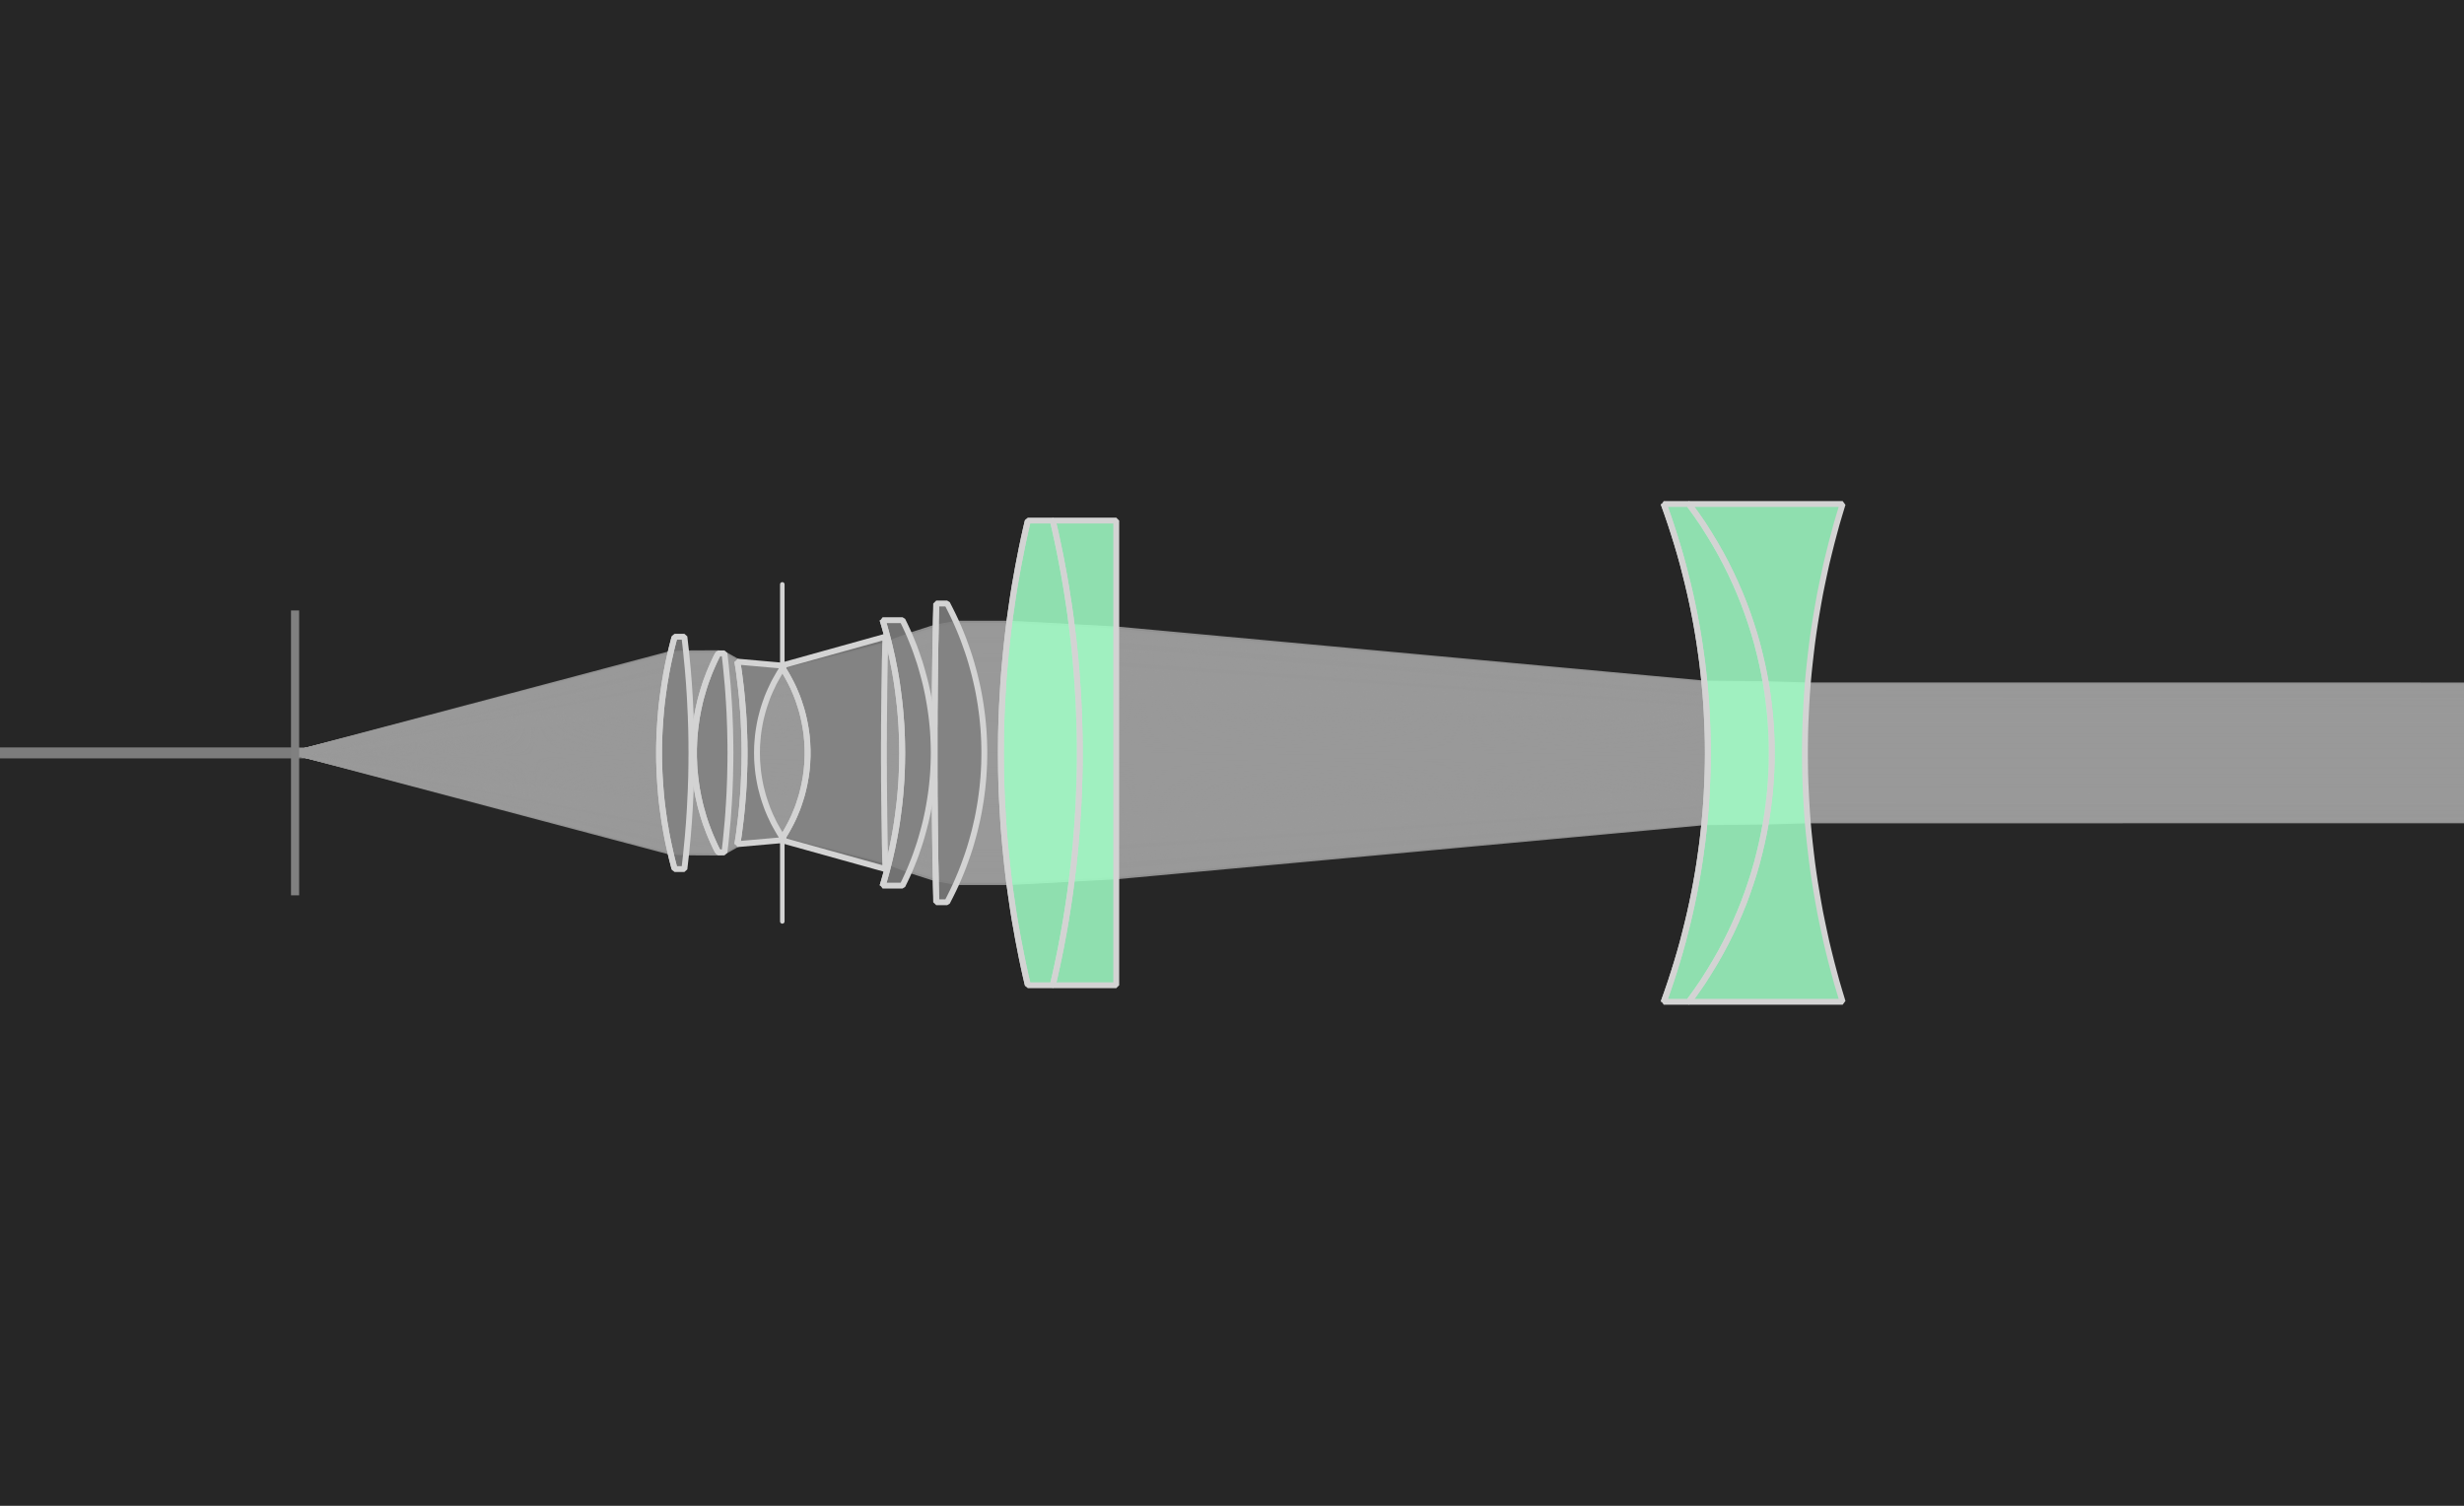 <?xml version="1.0" encoding="UTF-8"?>
<svg xmlns="http://www.w3.org/2000/svg" xmlns:xlink="http://www.w3.org/1999/xlink" width="900pt" height="550pt" viewBox="0 0 900 550" version="1.2">
<defs>
<clipPath id="clip1">
  <path d="M 606 184.082 L 625 184.082 L 625 365.918 L 606 365.918 Z M 606 184.082 "/>
</clipPath>
<clipPath id="clip2">
  <path d="M 364 190.145 L 377 190.145 L 377 359.859 L 364 359.859 Z M 364 190.145 "/>
</clipPath>
<clipPath id="clip3">
  <path d="M 340 220.449 L 344 220.449 L 344 329.551 L 340 329.551 Z M 340 220.449 "/>
</clipPath>
<clipPath id="clip4">
  <path d="M 321 226.512 L 331 226.512 L 331 323.492 L 321 323.492 Z M 321 226.512 "/>
</clipPath>
<clipPath id="clip5">
  <path d="M 284 243.18 L 297 243.18 L 297 306.824 L 284 306.824 Z M 284 243.18 "/>
</clipPath>
<clipPath id="clip6">
  <path d="M 268 241.664 L 274 241.664 L 274 308.336 L 268 308.336 Z M 268 241.664 "/>
</clipPath>
<clipPath id="clip7">
  <path d="M 252 238.633 L 264 238.633 L 264 311.367 L 252 311.367 Z M 252 238.633 "/>
</clipPath>
<clipPath id="clip8">
  <path d="M 239 232.57 L 248 232.57 L 248 317.426 L 239 317.426 Z M 239 232.57 "/>
</clipPath>
</defs>
<g id="surface7">
<rect x="0" y="0" width="900" height="550" style="fill:rgb(15%,15%,15%);fill-opacity:1;stroke:none;"/>
<path style="fill:none;stroke-width:4;stroke-linecap:round;stroke-linejoin:bevel;stroke:rgb(82.5%,82.5%,82.5%);stroke-opacity:0.5;stroke-miterlimit:10;" d="M 0 275 L 900 275 "/>
<path style="fill:none;stroke-width:0.1;stroke-linecap:round;stroke-linejoin:bevel;stroke:rgb(60%,60%,60%);stroke-opacity:0.915;stroke-miterlimit:10;" d="M 1101.002 0.805 L 20.035 0.886 L 19.485 0.902 L 18.668 0.91 L 10.849 1.629 L 10.266 1.661 L 9.429 1.705 L 8.742 1.705 L 8.455 1.655 L 8.114 1.545 L 7.837 1.444 L 7.783 1.419 L 6.452 1.076 L 6.418 1.074 L 6.386 1.073 L 5.824 1.196 L 5.652 1.293 L 5.562 1.313 L 5.143 1.311 L 4.927 1.301 L 0 -0.005 " transform="matrix(27.5,0,0,27.5,109.264,275)"/>
<path style="fill:none;stroke-width:0.1;stroke-linecap:round;stroke-linejoin:bevel;stroke:rgb(60%,60%,60%);stroke-opacity:0.917;stroke-miterlimit:10;" d="M 1101.001 0.792 L 20.034 0.871 L 19.487 0.887 L 18.669 0.895 L 10.849 1.603 L 10.269 1.633 L 9.426 1.677 L 8.754 1.677 L 8.455 1.625 L 8.124 1.521 L 7.843 1.42 L 7.783 1.393 L 6.462 1.059 L 6.422 1.057 L 6.375 1.055 L 5.827 1.172 L 5.655 1.266 L 5.55 1.289 L 5.145 1.287 L 4.921 1.277 L 0 -0.005 " transform="matrix(27.5,0,0,27.5,109.264,275)"/>
<path style="fill:none;stroke-width:0.1;stroke-linecap:round;stroke-linejoin:bevel;stroke:rgb(60%,60%,60%);stroke-opacity:0.918;stroke-miterlimit:10;" d="M 1101 0.779 L 20.033 0.857 L 19.49 0.872 L 18.67 0.88 L 10.857 1.575 L 10.272 1.605 L 9.422 1.649 L 8.766 1.649 L 8.454 1.596 L 8.134 1.497 L 7.848 1.397 L 7.782 1.367 L 6.472 1.042 L 6.418 1.039 L 6.364 1.037 L 5.831 1.148 L 5.658 1.24 L 5.538 1.265 L 5.148 1.263 L 4.916 1.252 L 0 -0.005 " transform="matrix(27.5,0,0,27.5,109.264,275)"/>
<path style="fill:none;stroke-width:0.1;stroke-linecap:round;stroke-linejoin:bevel;stroke:rgb(60%,60%,60%);stroke-opacity:0.92;stroke-miterlimit:10;" d="M 1100.999 0.766 L 20.032 0.842 L 19.492 0.858 L 18.672 0.865 L 10.857 1.548 L 10.276 1.578 L 9.419 1.621 L 8.778 1.621 L 8.454 1.567 L 8.144 1.474 L 7.854 1.374 L 7.782 1.342 L 6.482 1.025 L 6.421 1.022 L 6.354 1.019 L 5.834 1.124 L 5.661 1.214 L 5.526 1.241 L 5.15 1.239 L 4.911 1.228 L 0 -0.004 " transform="matrix(27.5,0,0,27.5,109.264,275)"/>
<path style="fill:none;stroke-width:0.1;stroke-linecap:round;stroke-linejoin:bevel;stroke:rgb(60%,60%,60%);stroke-opacity:0.921;stroke-miterlimit:10;" d="M 1100.998 0.752 L 20.031 0.828 L 19.494 0.843 L 18.673 0.85 L 10.85 1.522 L 10.279 1.55 L 9.416 1.593 L 8.79 1.593 L 8.453 1.538 L 8.153 1.45 L 7.859 1.35 L 7.781 1.317 L 6.492 1.008 L 6.417 1.005 L 6.344 1.001 L 5.838 1.101 L 5.664 1.188 L 5.515 1.218 L 5.152 1.215 L 4.906 1.204 L 0 -0.004 " transform="matrix(27.5,0,0,27.5,109.264,275)"/>
<path style="fill:none;stroke-width:0.1;stroke-linecap:round;stroke-linejoin:bevel;stroke:rgb(60%,60%,60%);stroke-opacity:0.922;stroke-miterlimit:10;" d="M 1100.996 0.739 L 20.03 0.813 L 20.03 0.813 L 19.497 0.828 L 18.674 0.835 L 10.851 1.495 L 10.282 1.523 L 9.412 1.565 L 8.801 1.565 L 8.453 1.51 L 8.163 1.426 L 7.864 1.327 L 7.78 1.292 L 6.501 0.991 L 6.42 0.987 L 6.334 0.983 L 5.841 1.079 L 5.667 1.163 L 5.505 1.195 L 5.154 1.192 L 4.901 1.181 L 0 -0.004 " transform="matrix(27.5,0,0,27.5,109.264,275)"/>
<path style="fill:none;stroke-width:0.1;stroke-linecap:round;stroke-linejoin:bevel;stroke:rgb(60%,60%,60%);stroke-opacity:0.923;stroke-miterlimit:10;" d="M 1100.995 0.726 L 20.029 0.799 L 19.499 0.813 L 18.676 0.82 L 10.851 1.468 L 10.285 1.495 L 9.409 1.537 L 8.812 1.537 L 8.452 1.481 L 8.172 1.402 L 7.869 1.303 L 7.78 1.267 L 6.51 0.974 L 6.422 0.97 L 6.324 0.965 L 5.844 1.056 L 5.669 1.138 L 5.494 1.172 L 5.157 1.169 L 4.896 1.157 L 0 -0.004 " transform="matrix(27.5,0,0,27.5,109.264,275)"/>
<path style="fill:none;stroke-width:0.1;stroke-linecap:round;stroke-linejoin:bevel;stroke:rgb(60%,60%,60%);stroke-opacity:0.924;stroke-miterlimit:10;" d="M 1100.994 0.713 L 20.028 0.784 L 19.501 0.798 L 18.677 0.805 L 10.851 1.441 L 10.288 1.468 L 9.406 1.509 L 8.822 1.509 L 8.452 1.453 L 8.181 1.377 L 7.874 1.28 L 7.779 1.242 L 6.519 0.957 L 6.418 0.952 L 6.315 0.947 L 5.847 1.033 L 5.672 1.114 L 5.484 1.148 L 5.159 1.145 L 4.891 1.134 L 0 -0.004 " transform="matrix(27.5,0,0,27.5,109.264,275)"/>
<path style="fill:none;stroke-width:0.1;stroke-linecap:round;stroke-linejoin:bevel;stroke:rgb(60%,60%,60%);stroke-opacity:0.925;stroke-miterlimit:10;" d="M 1100.993 0.7 L 20.027 0.77 L 19.503 0.783 L 18.678 0.79 L 10.852 1.414 L 10.291 1.44 L 9.403 1.481 L 8.833 1.481 L 8.451 1.424 L 8.19 1.353 L 7.879 1.257 L 7.779 1.217 L 6.528 0.94 L 6.42 0.935 L 6.305 0.929 L 5.85 1.011 L 5.674 1.089 L 5.474 1.125 L 5.161 1.122 L 4.887 1.111 L 0 -0.004 " transform="matrix(27.5,0,0,27.5,109.264,275)"/>
<path style="fill:none;stroke-width:0.1;stroke-linecap:round;stroke-linejoin:bevel;stroke:rgb(60%,60%,60%);stroke-opacity:0.926;stroke-miterlimit:10;" d="M 1100.992 0.686 L 20.026 0.755 L 19.505 0.768 L 18.679 0.775 L 10.852 1.388 L 10.294 1.413 L 9.4 1.453 L 8.843 1.453 L 8.451 1.396 L 8.199 1.329 L 7.884 1.233 L 7.778 1.192 L 6.537 0.923 L 6.422 0.917 L 6.296 0.911 L 5.853 0.989 L 5.677 1.065 L 5.464 1.103 L 5.163 1.1 L 4.883 1.087 L 0 -0.004 " transform="matrix(27.5,0,0,27.5,109.264,275)"/>
<path style="fill:none;stroke-width:0.1;stroke-linecap:round;stroke-linejoin:bevel;stroke:rgb(60%,60%,60%);stroke-opacity:0.927;stroke-miterlimit:10;" d="M 1100.991 0.673 L 20.025 0.741 L 19.507 0.754 L 18.681 0.76 L 10.852 1.361 L 10.297 1.386 L 9.397 1.425 L 8.853 1.425 L 8.45 1.367 L 8.207 1.304 L 7.889 1.21 L 7.778 1.168 L 6.545 0.906 L 6.417 0.9 L 6.287 0.893 L 5.856 0.967 L 5.679 1.041 L 5.455 1.08 L 5.165 1.077 L 4.878 1.065 L 0 -0.003 " transform="matrix(27.5,0,0,27.5,109.264,275)"/>
<path style="fill:none;stroke-width:0.1;stroke-linecap:round;stroke-linejoin:bevel;stroke:rgb(60%,60%,60%);stroke-opacity:0.928;stroke-miterlimit:10;" d="M 1100.99 0.66 L 20.024 0.726 L 19.509 0.739 L 18.682 0.745 L 10.852 1.334 L 10.3 1.358 L 9.394 1.398 L 8.863 1.397 L 8.45 1.339 L 8.216 1.28 L 7.894 1.186 L 7.778 1.143 L 6.553 0.888 L 6.418 0.882 L 6.279 0.875 L 5.858 0.946 L 5.681 1.018 L 5.446 1.057 L 5.167 1.054 L 4.874 1.042 L 0 -0.003 " transform="matrix(27.5,0,0,27.5,109.264,275)"/>
<path style="fill:none;stroke-width:0.1;stroke-linecap:round;stroke-linejoin:bevel;stroke:rgb(60%,60%,60%);stroke-opacity:0.928;stroke-miterlimit:10;" d="M 1100.989 0.647 L 20.023 0.712 L 19.511 0.724 L 18.683 0.73 L 10.853 1.307 L 10.302 1.331 L 9.391 1.37 L 8.873 1.369 L 8.449 1.311 L 8.224 1.255 L 7.898 1.162 L 7.777 1.119 L 6.561 0.871 L 6.42 0.865 L 6.27 0.858 L 5.861 0.924 L 5.683 0.994 L 5.437 1.034 L 5.169 1.031 L 4.87 1.019 L 0 -0.003 " transform="matrix(27.5,0,0,27.5,109.264,275)"/>
<path style="fill:none;stroke-width:0.1;stroke-linecap:round;stroke-linejoin:bevel;stroke:rgb(60%,60%,60%);stroke-opacity:0.929;stroke-miterlimit:10;" d="M 1100.989 0.634 L 20.022 0.697 L 19.513 0.709 L 18.684 0.715 L 10.853 1.28 L 10.305 1.303 L 9.388 1.342 L 8.883 1.341 L 8.449 1.283 L 8.232 1.231 L 7.903 1.139 L 7.777 1.095 L 6.569 0.854 L 6.421 0.847 L 6.262 0.84 L 5.863 0.903 L 5.686 0.971 L 5.428 1.012 L 5.17 1.009 L 4.866 0.997 L 0 -0.003 " transform="matrix(27.5,0,0,27.5,109.264,275)"/>
<path style="fill:none;stroke-width:0.1;stroke-linecap:round;stroke-linejoin:bevel;stroke:rgb(60%,60%,60%);stroke-opacity:0.929;stroke-miterlimit:10;" d="M 1100.988 0.62 L 20.021 0.683 L 19.515 0.694 L 18.685 0.7 L 10.853 1.254 L 10.308 1.276 L 9.385 1.314 L 8.892 1.314 L 8.449 1.255 L 8.24 1.206 L 7.907 1.115 L 7.776 1.07 L 6.577 0.837 L 6.422 0.83 L 6.254 0.822 L 5.866 0.882 L 5.688 0.948 L 5.42 0.989 L 5.172 0.987 L 4.862 0.974 L 0 -0.003 " transform="matrix(27.5,0,0,27.5,109.264,275)"/>
<path style="fill:none;stroke-width:0.1;stroke-linecap:round;stroke-linejoin:bevel;stroke:rgb(60%,60%,60%);stroke-opacity:0.93;stroke-miterlimit:10;" d="M 1100.987 0.607 L 20.02 0.668 L 19.517 0.679 L 18.686 0.686 L 10.847 1.227 L 10.31 1.249 L 9.383 1.286 L 8.901 1.286 L 8.448 1.228 L 8.248 1.181 L 7.912 1.092 L 7.776 1.047 L 6.585 0.819 L 6.416 0.812 L 6.246 0.804 L 5.868 0.861 L 5.689 0.925 L 5.412 0.967 L 5.174 0.964 L 4.859 0.952 L 0 -0.003 " transform="matrix(27.5,0,0,27.5,109.264,275)"/>
<path style="fill:none;stroke-width:0.1;stroke-linecap:round;stroke-linejoin:bevel;stroke:rgb(60%,60%,60%);stroke-opacity:0.93;stroke-miterlimit:10;" d="M 1100.986 0.594 L 20.019 0.654 L 19.519 0.664 L 18.687 0.671 L 10.847 1.2 L 10.313 1.221 L 9.38 1.258 L 8.91 1.258 L 8.448 1.2 L 8.256 1.157 L 7.916 1.068 L 7.776 1.023 L 6.592 0.802 L 6.416 0.794 L 6.239 0.786 L 5.87 0.84 L 5.691 0.903 L 5.404 0.945 L 5.176 0.942 L 4.855 0.93 L 0 -0.003 " transform="matrix(27.5,0,0,27.5,109.264,275)"/>
<path style="fill:none;stroke-width:0.1;stroke-linecap:round;stroke-linejoin:bevel;stroke:rgb(60%,60%,60%);stroke-opacity:0.931;stroke-miterlimit:10;" d="M 1100.985 0.581 L 20.018 0.639 L 19.521 0.65 L 18.688 0.656 L 10.854 1.173 L 10.315 1.194 L 9.377 1.23 L 8.918 1.23 L 8.447 1.172 L 8.263 1.132 L 7.92 1.044 L 7.775 0.998 L 6.599 0.785 L 6.417 0.777 L 6.232 0.768 L 5.873 0.819 L 5.693 0.881 L 5.396 0.923 L 5.177 0.92 L 4.851 0.908 L 0 -0.003 " transform="matrix(27.5,0,0,27.5,109.264,275)"/>
<path style="fill:none;stroke-width:0.1;stroke-linecap:round;stroke-linejoin:bevel;stroke:rgb(60%,60%,60%);stroke-opacity:0.931;stroke-miterlimit:10;" d="M 1100.984 0.568 L 20.018 0.624 L 19.522 0.635 L 18.689 0.641 L 10.854 1.146 L 10.318 1.167 L 9.375 1.202 L 8.927 1.202 L 8.447 1.144 L 8.271 1.107 L 7.924 1.021 L 7.775 0.975 L 6.606 0.767 L 6.417 0.759 L 6.224 0.751 L 5.875 0.799 L 5.695 0.858 L 5.389 0.901 L 5.179 0.898 L 4.848 0.886 L 0 -0.003 " transform="matrix(27.5,0,0,27.5,109.264,275)"/>
<path style="fill:none;stroke-width:0.1;stroke-linecap:round;stroke-linejoin:bevel;stroke:rgb(60%,60%,60%);stroke-opacity:0.931;stroke-miterlimit:10;" d="M 1100.984 0.554 L 20.017 0.61 L 19.524 0.62 L 18.69 0.626 L 10.854 1.12 L 10.32 1.139 L 9.372 1.174 L 8.935 1.174 L 8.447 1.117 L 8.278 1.082 L 7.928 0.997 L 7.774 0.951 L 6.613 0.75 L 6.417 0.741 L 6.218 0.733 L 5.877 0.779 L 5.697 0.836 L 5.382 0.879 L 5.18 0.876 L 4.845 0.864 L 0 -0.003 " transform="matrix(27.5,0,0,27.5,109.264,275)"/>
<path style="fill:none;stroke-width:0.1;stroke-linecap:round;stroke-linejoin:bevel;stroke:rgb(60%,60%,60%);stroke-opacity:0.932;stroke-miterlimit:10;" d="M 1100.983 0.541 L 20.016 0.595 L 19.526 0.605 L 18.691 0.611 L 10.855 1.093 L 10.322 1.112 L 9.37 1.146 L 8.943 1.146 L 8.446 1.089 L 8.285 1.057 L 7.932 0.974 L 7.774 0.927 L 6.62 0.732 L 6.417 0.724 L 6.211 0.715 L 5.879 0.759 L 5.698 0.814 L 5.375 0.857 L 5.182 0.854 L 4.842 0.842 L 0 -0.003 " transform="matrix(27.5,0,0,27.5,109.264,275)"/>
<path style="fill:none;stroke-width:0.1;stroke-linecap:round;stroke-linejoin:bevel;stroke:rgb(60%,60%,60%);stroke-opacity:0.932;stroke-miterlimit:10;" d="M 1100.982 0.528 L 20.015 0.581 L 19.527 0.59 L 18.692 0.596 L 10.855 1.066 L 10.324 1.085 L 9.368 1.118 L 8.95 1.118 L 8.446 1.062 L 8.292 1.032 L 7.936 0.95 L 7.774 0.904 L 6.626 0.715 L 6.417 0.706 L 6.204 0.697 L 5.881 0.738 L 5.7 0.793 L 5.368 0.835 L 5.183 0.833 L 4.838 0.82 L 0 -0.002 " transform="matrix(27.5,0,0,27.5,109.264,275)"/>
<path style="fill:none;stroke-width:0.1;stroke-linecap:round;stroke-linejoin:bevel;stroke:rgb(60%,60%,60%);stroke-opacity:0.932;stroke-miterlimit:10;" d="M 1100.981 0.515 L 20.014 0.566 L 19.529 0.576 L 18.693 0.581 L 10.848 1.04 L 10.327 1.058 L 9.365 1.09 L 8.958 1.09 L 8.446 1.035 L 8.298 1.007 L 7.939 0.926 L 7.773 0.88 L 6.633 0.697 L 6.417 0.688 L 6.198 0.68 L 5.883 0.719 L 5.701 0.771 L 5.361 0.813 L 5.185 0.811 L 4.835 0.799 L 0 -0.002 " transform="matrix(27.5,0,0,27.5,109.264,275)"/>
<path style="fill:none;stroke-width:0.1;stroke-linecap:round;stroke-linejoin:bevel;stroke:rgb(60%,60%,60%);stroke-opacity:0.932;stroke-miterlimit:10;" d="M 1100.981 0.502 L 20.014 0.552 L 19.531 0.561 L 18.694 0.566 L 10.849 1.013 L 10.329 1.03 L 9.363 1.062 L 8.965 1.062 L 8.445 1.008 L 8.305 0.981 L 7.943 0.903 L 7.773 0.857 L 6.639 0.68 L 6.416 0.671 L 6.192 0.662 L 5.884 0.699 L 5.703 0.75 L 5.355 0.792 L 5.186 0.789 L 4.833 0.777 L 0 -0.002 " transform="matrix(27.5,0,0,27.5,109.264,275)"/>
<path style="fill:none;stroke-width:0.1;stroke-linecap:round;stroke-linejoin:bevel;stroke:rgb(60%,60%,60%);stroke-opacity:0.933;stroke-miterlimit:10;" d="M 1100.98 0.488 L 20.013 0.537 L 19.532 0.546 L 18.695 0.551 L 10.849 0.986 L 10.331 1.003 L 9.361 1.034 L 8.972 1.034 L 8.445 0.98 L 8.311 0.956 L 7.946 0.879 L 7.773 0.833 L 6.645 0.662 L 6.422 0.654 L 6.186 0.644 L 5.886 0.679 L 5.704 0.729 L 5.349 0.77 L 5.187 0.768 L 4.83 0.756 L 0 -0.002 " transform="matrix(27.5,0,0,27.5,109.264,275)"/>
<path style="fill:none;stroke-width:0.1;stroke-linecap:round;stroke-linejoin:bevel;stroke:rgb(60%,60%,60%);stroke-opacity:0.933;stroke-miterlimit:10;" d="M 1100.979 0.475 L 20.012 0.523 L 19.534 0.531 L 18.696 0.536 L 10.849 0.96 L 10.333 0.976 L 9.359 1.006 L 8.979 1.006 L 8.445 0.953 L 8.318 0.931 L 7.95 0.855 L 7.772 0.81 L 6.651 0.644 L 6.421 0.636 L 6.18 0.627 L 5.888 0.66 L 5.706 0.708 L 5.343 0.748 L 5.189 0.746 L 4.827 0.735 L 0 -0.002 " transform="matrix(27.5,0,0,27.5,109.264,275)"/>
<path style="fill:none;stroke-width:0.1;stroke-linecap:round;stroke-linejoin:bevel;stroke:rgb(60%,60%,60%);stroke-opacity:0.933;stroke-miterlimit:10;" d="M 1100.978 0.462 L 20.012 0.508 L 19.535 0.516 L 18.696 0.521 L 10.849 0.933 L 10.335 0.949 L 9.357 0.978 L 8.986 0.978 L 8.445 0.926 L 8.323 0.905 L 7.953 0.832 L 7.772 0.787 L 6.656 0.627 L 6.42 0.618 L 6.174 0.609 L 5.89 0.64 L 5.707 0.687 L 5.337 0.727 L 5.19 0.725 L 4.824 0.713 L 0 -0.002 " transform="matrix(27.5,0,0,27.5,109.264,275)"/>
<path style="fill:none;stroke-width:0.1;stroke-linecap:round;stroke-linejoin:bevel;stroke:rgb(60%,60%,60%);stroke-opacity:0.933;stroke-miterlimit:10;" d="M 1100.978 0.449 L 20.011 0.494 L 19.536 0.502 L 18.697 0.506 L 10.856 0.906 L 10.337 0.921 L 9.355 0.95 L 8.993 0.95 L 8.444 0.899 L 8.329 0.88 L 7.956 0.808 L 7.772 0.764 L 6.662 0.609 L 6.419 0.6 L 6.169 0.592 L 5.891 0.621 L 5.708 0.666 L 5.332 0.705 L 5.191 0.704 L 4.822 0.692 L 0 -0.002 " transform="matrix(27.5,0,0,27.5,109.264,275)"/>
<path style="fill:none;stroke-width:0.1;stroke-linecap:round;stroke-linejoin:bevel;stroke:rgb(60%,60%,60%);stroke-opacity:0.933;stroke-miterlimit:10;" d="M 1100.977 0.436 L 20.01 0.479 L 19.538 0.487 L 18.698 0.491 L 10.85 0.88 L 10.338 0.894 L 9.353 0.922 L 8.999 0.922 L 8.444 0.872 L 8.335 0.855 L 7.959 0.784 L 7.772 0.741 L 6.667 0.591 L 6.417 0.583 L 6.164 0.574 L 5.893 0.602 L 5.71 0.645 L 5.326 0.684 L 5.192 0.682 L 4.819 0.671 L 0 -0.002 " transform="matrix(27.5,0,0,27.5,109.264,275)"/>
<path style="fill:none;stroke-width:0.1;stroke-linecap:round;stroke-linejoin:bevel;stroke:rgb(60%,60%,60%);stroke-opacity:0.933;stroke-miterlimit:10;" d="M 1100.977 0.422 L 20.01 0.465 L 19.539 0.472 L 18.699 0.476 L 10.857 0.853 L 10.34 0.867 L 9.351 0.894 L 9.005 0.894 L 8.444 0.845 L 8.341 0.829 L 7.962 0.76 L 7.771 0.717 L 6.672 0.574 L 6.416 0.565 L 6.159 0.556 L 5.894 0.582 L 5.711 0.624 L 5.321 0.663 L 5.193 0.661 L 4.817 0.65 L 0 -0.002 " transform="matrix(27.5,0,0,27.5,109.264,275)"/>
<path style="fill:none;stroke-width:0.1;stroke-linecap:round;stroke-linejoin:bevel;stroke:rgb(60%,60%,60%);stroke-opacity:0.933;stroke-miterlimit:10;" d="M 1100.976 0.409 L 20.009 0.45 L 19.54 0.457 L 18.699 0.462 L 10.85 0.826 L 10.342 0.84 L 9.349 0.867 L 9.011 0.866 L 8.444 0.818 L 8.346 0.804 L 7.965 0.737 L 7.771 0.695 L 6.677 0.556 L 6.421 0.548 L 6.154 0.539 L 5.895 0.563 L 5.712 0.604 L 5.316 0.641 L 5.194 0.64 L 4.815 0.629 L 0 -0.002 " transform="matrix(27.5,0,0,27.5,109.264,275)"/>
<path style="fill:none;stroke-width:0.1;stroke-linecap:round;stroke-linejoin:bevel;stroke:rgb(60%,60%,60%);stroke-opacity:0.933;stroke-miterlimit:10;" d="M 1100.975 0.396 L 20.009 0.436 L 19.541 0.442 L 18.7 0.447 L 10.85 0.799 L 10.344 0.813 L 9.347 0.839 L 9.017 0.839 L 8.443 0.791 L 8.351 0.778 L 7.968 0.713 L 7.771 0.672 L 6.682 0.538 L 6.419 0.53 L 6.149 0.521 L 5.897 0.544 L 5.713 0.583 L 5.312 0.62 L 5.195 0.619 L 4.812 0.608 L 0 -0.002 " transform="matrix(27.5,0,0,27.5,109.264,275)"/>
<path style="fill:none;stroke-width:0.1;stroke-linecap:round;stroke-linejoin:bevel;stroke:rgb(60%,60%,60%);stroke-opacity:0.934;stroke-miterlimit:10;" d="M 1100.975 0.383 L 20.008 0.421 L 19.543 0.428 L 18.701 0.432 L 10.85 0.773 L 10.345 0.786 L 9.346 0.811 L 9.022 0.811 L 8.443 0.765 L 8.356 0.753 L 7.971 0.689 L 7.771 0.649 L 6.687 0.52 L 6.417 0.512 L 6.144 0.504 L 5.898 0.525 L 5.714 0.563 L 5.307 0.599 L 5.196 0.598 L 4.81 0.588 L 0 -0.002 " transform="matrix(27.5,0,0,27.5,109.264,275)"/>
<path style="fill:none;stroke-width:0.1;stroke-linecap:round;stroke-linejoin:bevel;stroke:rgb(60%,60%,60%);stroke-opacity:0.934;stroke-miterlimit:10;" d="M 1100.974 0.37 L 20.007 0.407 L 19.544 0.413 L 18.702 0.417 L 10.85 0.746 L 10.347 0.758 L 9.344 0.783 L 9.028 0.783 L 8.443 0.738 L 8.361 0.727 L 7.973 0.666 L 7.77 0.626 L 6.692 0.503 L 6.421 0.495 L 6.14 0.486 L 5.899 0.507 L 5.715 0.543 L 5.302 0.578 L 5.197 0.577 L 4.808 0.567 L 0 -0.001 " transform="matrix(27.5,0,0,27.5,109.264,275)"/>
<path style="fill:none;stroke-width:0.1;stroke-linecap:round;stroke-linejoin:bevel;stroke:rgb(60%,60%,60%);stroke-opacity:0.934;stroke-miterlimit:10;" d="M 1100.974 0.356 L 20.007 0.392 L 19.545 0.398 L 18.702 0.402 L 10.851 0.719 L 10.348 0.731 L 9.342 0.755 L 9.033 0.755 L 8.443 0.711 L 8.366 0.701 L 7.976 0.642 L 7.77 0.603 L 6.696 0.485 L 6.419 0.477 L 6.136 0.469 L 5.901 0.488 L 5.716 0.523 L 5.298 0.557 L 5.198 0.556 L 4.806 0.546 L 0 -0.001 " transform="matrix(27.5,0,0,27.5,109.264,275)"/>
<path style="fill:none;stroke-width:0.1;stroke-linecap:round;stroke-linejoin:bevel;stroke:rgb(60%,60%,60%);stroke-opacity:0.934;stroke-miterlimit:10;" d="M 1100.973 0.343 L 20.006 0.378 L 19.546 0.383 L 18.703 0.387 L 10.851 0.693 L 10.35 0.704 L 9.341 0.727 L 9.038 0.727 L 8.442 0.685 L 8.37 0.676 L 7.978 0.618 L 7.77 0.58 L 6.7 0.467 L 6.416 0.459 L 6.132 0.451 L 5.902 0.469 L 5.717 0.503 L 5.294 0.536 L 5.199 0.535 L 4.804 0.525 L 0 -0.001 " transform="matrix(27.5,0,0,27.5,109.264,275)"/>
<path style="fill:none;stroke-width:0.1;stroke-linecap:round;stroke-linejoin:bevel;stroke:rgb(60%,60%,60%);stroke-opacity:0.934;stroke-miterlimit:10;" d="M 1100.973 0.33 L 20.006 0.363 L 19.547 0.369 L 18.703 0.372 L 10.851 0.666 L 10.351 0.677 L 9.339 0.699 L 9.043 0.699 L 8.442 0.658 L 8.375 0.65 L 7.981 0.594 L 7.77 0.558 L 6.704 0.449 L 6.42 0.442 L 6.128 0.434 L 5.903 0.451 L 5.718 0.483 L 5.29 0.515 L 5.2 0.514 L 4.803 0.505 L 0 -0.001 " transform="matrix(27.5,0,0,27.5,109.264,275)"/>
<path style="fill:none;stroke-width:0.1;stroke-linecap:round;stroke-linejoin:bevel;stroke:rgb(60%,60%,60%);stroke-opacity:0.934;stroke-miterlimit:10;" d="M 1100.972 0.317 L 20.005 0.349 L 19.548 0.354 L 18.704 0.357 L 10.851 0.639 L 10.352 0.65 L 9.338 0.671 L 9.047 0.671 L 8.442 0.631 L 8.379 0.624 L 7.983 0.571 L 7.77 0.535 L 6.708 0.431 L 6.418 0.424 L 6.124 0.416 L 5.904 0.432 L 5.719 0.463 L 5.287 0.494 L 5.201 0.493 L 4.801 0.484 L 0 -0.001 " transform="matrix(27.5,0,0,27.5,109.264,275)"/>
<path style="fill:none;stroke-width:0.1;stroke-linecap:round;stroke-linejoin:bevel;stroke:rgb(60%,60%,60%);stroke-opacity:0.934;stroke-miterlimit:10;" d="M 1100.972 0.304 L 20.005 0.334 L 19.549 0.339 L 18.705 0.342 L 10.858 0.613 L 10.354 0.622 L 9.337 0.643 L 9.052 0.643 L 8.442 0.605 L 8.383 0.598 L 7.985 0.547 L 7.769 0.512 L 6.712 0.413 L 6.421 0.406 L 6.121 0.399 L 5.905 0.414 L 5.72 0.443 L 5.283 0.473 L 5.202 0.472 L 4.799 0.464 L 0 -0.001 " transform="matrix(27.5,0,0,27.5,109.264,275)"/>
<path style="fill:none;stroke-width:0.1;stroke-linecap:round;stroke-linejoin:bevel;stroke:rgb(60%,60%,60%);stroke-opacity:0.934;stroke-miterlimit:10;" d="M 1100.971 0.29 L 20.005 0.319 L 19.55 0.324 L 18.705 0.327 L 10.851 0.586 L 10.355 0.595 L 9.335 0.615 L 9.056 0.615 L 8.442 0.578 L 8.387 0.572 L 7.987 0.523 L 7.769 0.49 L 6.715 0.396 L 6.418 0.388 L 6.117 0.381 L 5.906 0.395 L 5.72 0.423 L 5.28 0.452 L 5.203 0.452 L 4.797 0.443 L 0 -0.001 " transform="matrix(27.5,0,0,27.5,109.264,275)"/>
<path style="fill:none;stroke-width:0.1;stroke-linecap:round;stroke-linejoin:bevel;stroke:rgb(60%,60%,60%);stroke-opacity:0.934;stroke-miterlimit:10;" d="M 1100.971 0.277 L 20.004 0.305 L 19.55 0.31 L 18.706 0.312 L 10.858 0.559 L 10.356 0.568 L 9.334 0.587 L 9.06 0.587 L 8.441 0.552 L 8.391 0.547 L 7.989 0.499 L 7.769 0.467 L 6.719 0.378 L 6.421 0.371 L 6.114 0.364 L 5.907 0.377 L 5.721 0.404 L 5.276 0.431 L 5.203 0.431 L 4.796 0.423 L 0 -0.001 " transform="matrix(27.5,0,0,27.5,109.264,275)"/>
<path style="fill:none;stroke-width:0.1;stroke-linecap:round;stroke-linejoin:bevel;stroke:rgb(60%,60%,60%);stroke-opacity:0.934;stroke-miterlimit:10;" d="M 1100.971 0.264 L 20.004 0.29 L 19.551 0.295 L 18.706 0.298 L 10.845 0.533 L 10.357 0.541 L 9.333 0.559 L 9.064 0.559 L 8.441 0.525 L 8.394 0.521 L 7.991 0.476 L 7.769 0.445 L 6.722 0.36 L 6.418 0.353 L 6.111 0.347 L 5.908 0.359 L 5.722 0.384 L 5.273 0.411 L 5.204 0.41 L 4.795 0.402 L 0 -0.001 " transform="matrix(27.5,0,0,27.5,109.264,275)"/>
<path style="fill:none;stroke-width:0.1;stroke-linecap:round;stroke-linejoin:bevel;stroke:rgb(60%,60%,60%);stroke-opacity:0.934;stroke-miterlimit:10;" d="M 1100.97 0.251 L 20.003 0.276 L 19.552 0.28 L 18.706 0.283 L 10.845 0.506 L 10.358 0.514 L 9.332 0.531 L 9.067 0.531 L 8.441 0.499 L 8.397 0.495 L 7.993 0.452 L 7.769 0.422 L 6.725 0.342 L 6.421 0.336 L 6.108 0.329 L 5.908 0.34 L 5.722 0.364 L 5.27 0.39 L 5.205 0.389 L 4.793 0.382 L 0 -0.001 " transform="matrix(27.5,0,0,27.5,109.264,275)"/>
<path style="fill:none;stroke-width:0.1;stroke-linecap:round;stroke-linejoin:bevel;stroke:rgb(60%,60%,60%);stroke-opacity:0.934;stroke-miterlimit:10;" d="M 1100.97 0.238 L 20.003 0.261 L 19.553 0.265 L 18.707 0.268 L 10.852 0.479 L 10.359 0.487 L 9.331 0.503 L 9.071 0.503 L 8.441 0.472 L 8.401 0.469 L 7.995 0.428 L 7.769 0.4 L 6.728 0.324 L 6.417 0.318 L 6.105 0.312 L 5.909 0.322 L 5.723 0.345 L 5.268 0.369 L 5.205 0.369 L 4.792 0.362 L 0 -0.001 " transform="matrix(27.5,0,0,27.5,109.264,275)"/>
<path style="fill:none;stroke-width:0.1;stroke-linecap:round;stroke-linejoin:bevel;stroke:rgb(60%,60%,60%);stroke-opacity:0.934;stroke-miterlimit:10;" d="M 1100.97 0.224 L 20.003 0.247 L 19.553 0.251 L 18.707 0.253 L 10.852 0.453 L 10.36 0.46 L 9.33 0.475 L 9.074 0.475 L 8.441 0.446 L 8.404 0.443 L 7.996 0.404 L 7.768 0.378 L 6.731 0.306 L 6.42 0.3 L 6.103 0.294 L 5.91 0.304 L 5.724 0.325 L 5.265 0.349 L 5.206 0.348 L 4.791 0.341 L 0 -0.001 " transform="matrix(27.5,0,0,27.5,109.264,275)"/>
<path style="fill:none;stroke-width:0.1;stroke-linecap:round;stroke-linejoin:bevel;stroke:rgb(60%,60%,60%);stroke-opacity:0.934;stroke-miterlimit:10;" d="M 1100.969 0.211 L 20.002 0.232 L 19.554 0.236 L 18.708 0.238 L 10.845 0.426 L 10.361 0.433 L 9.329 0.447 L 9.077 0.447 L 8.441 0.42 L 8.406 0.417 L 7.998 0.381 L 7.768 0.355 L 6.733 0.288 L 6.416 0.283 L 6.1 0.277 L 5.911 0.286 L 5.724 0.306 L 5.262 0.328 L 5.206 0.328 L 4.79 0.321 L 0 -0.001 " transform="matrix(27.5,0,0,27.5,109.264,275)"/>
<path style="fill:none;stroke-width:0.1;stroke-linecap:round;stroke-linejoin:bevel;stroke:rgb(60%,60%,60%);stroke-opacity:0.934;stroke-miterlimit:10;" d="M 1100.969 0.198 L 20.002 0.218 L 19.555 0.221 L 18.708 0.223 L 10.852 0.399 L 10.362 0.406 L 9.328 0.419 L 9.08 0.419 L 8.44 0.393 L 8.409 0.391 L 7.999 0.357 L 7.768 0.333 L 6.736 0.27 L 6.418 0.265 L 6.098 0.26 L 5.911 0.268 L 5.725 0.287 L 5.26 0.307 L 5.207 0.307 L 4.789 0.301 L 0 -0.001 " transform="matrix(27.5,0,0,27.5,109.264,275)"/>
<path style="fill:none;stroke-width:0.1;stroke-linecap:round;stroke-linejoin:bevel;stroke:rgb(60%,60%,60%);stroke-opacity:0.934;stroke-miterlimit:10;" d="M 1100.969 0.185 L 20.002 0.203 L 19.555 0.206 L 18.708 0.208 L 10.852 0.373 L 10.363 0.379 L 9.327 0.391 L 9.083 0.391 L 8.44 0.367 L 8.412 0.365 L 8.001 0.333 L 7.768 0.311 L 6.738 0.252 L 6.42 0.247 L 6.096 0.242 L 5.912 0.25 L 5.725 0.267 L 5.258 0.287 L 5.207 0.286 L 4.788 0.281 L 0 -0.001 " transform="matrix(27.5,0,0,27.5,109.264,275)"/>
<path style="fill:none;stroke-width:0.1;stroke-linecap:round;stroke-linejoin:bevel;stroke:rgb(60%,60%,60%);stroke-opacity:0.934;stroke-miterlimit:10;" d="M 1100.968 0.172 L 20.002 0.189 L 19.556 0.192 L 18.709 0.193 L 10.852 0.346 L 10.364 0.352 L 9.326 0.363 L 9.085 0.363 L 8.44 0.341 L 8.414 0.339 L 8.002 0.309 L 7.768 0.288 L 6.74 0.234 L 6.416 0.23 L 6.094 0.225 L 5.912 0.232 L 5.726 0.248 L 5.256 0.266 L 5.208 0.266 L 4.787 0.261 L 0 -0.001 " transform="matrix(27.5,0,0,27.5,109.264,275)"/>
<path style="fill:none;stroke-width:0.1;stroke-linecap:round;stroke-linejoin:bevel;stroke:rgb(60%,60%,60%);stroke-opacity:0.934;stroke-miterlimit:10;" d="M 1100.968 0.158 L 20.001 0.174 L 19.556 0.177 L 18.709 0.179 L 10.852 0.319 L 10.364 0.325 L 9.325 0.335 L 9.087 0.335 L 8.44 0.314 L 8.416 0.313 L 8.003 0.286 L 7.768 0.266 L 6.742 0.216 L 6.418 0.212 L 6.092 0.208 L 5.913 0.214 L 5.726 0.229 L 5.254 0.246 L 5.208 0.245 L 4.786 0.24 L 0 -0 " transform="matrix(27.5,0,0,27.5,109.264,275)"/>
<path style="fill:none;stroke-width:0.1;stroke-linecap:round;stroke-linejoin:bevel;stroke:rgb(60%,60%,60%);stroke-opacity:0.934;stroke-miterlimit:10;" d="M 1100.968 0.145 L 20.001 0.16 L 19.557 0.162 L 18.709 0.164 L 10.852 0.293 L 10.365 0.298 L 9.325 0.308 L 9.09 0.308 L 8.44 0.288 L 8.418 0.287 L 8.004 0.262 L 7.768 0.244 L 6.744 0.198 L 6.42 0.194 L 6.09 0.19 L 5.913 0.196 L 5.726 0.21 L 5.252 0.225 L 5.209 0.225 L 4.785 0.22 L 0 -0 " transform="matrix(27.5,0,0,27.5,109.264,275)"/>
<path style="fill:none;stroke-width:0.1;stroke-linecap:round;stroke-linejoin:bevel;stroke:rgb(60%,60%,60%);stroke-opacity:0.934;stroke-miterlimit:10;" d="M 1100.968 0.132 L 20.001 0.145 L 19.557 0.147 L 18.709 0.149 L 10.852 0.266 L 10.365 0.27 L 9.324 0.28 L 9.092 0.28 L 8.44 0.262 L 8.42 0.261 L 8.005 0.238 L 7.768 0.222 L 6.746 0.18 L 6.421 0.177 L 6.089 0.173 L 5.914 0.178 L 5.727 0.191 L 5.251 0.205 L 5.209 0.204 L 4.784 0.2 L 0 -0 " transform="matrix(27.5,0,0,27.5,109.264,275)"/>
<path style="fill:none;stroke-width:0.1;stroke-linecap:round;stroke-linejoin:bevel;stroke:rgb(60%,60%,60%);stroke-opacity:0.934;stroke-miterlimit:10;" d="M 1100.968 0.119 L 20.001 0.131 L 19.558 0.133 L 18.71 0.134 L 10.852 0.24 L 10.366 0.243 L 9.323 0.252 L 9.093 0.252 L 8.44 0.236 L 8.421 0.235 L 8.006 0.214 L 7.768 0.199 L 6.747 0.162 L 6.416 0.159 L 6.087 0.156 L 5.914 0.16 L 5.727 0.171 L 5.249 0.184 L 5.209 0.184 L 4.784 0.18 L 0 -0 " transform="matrix(27.5,0,0,27.5,109.264,275)"/>
<path style="fill:none;stroke-width:0.1;stroke-linecap:round;stroke-linejoin:bevel;stroke:rgb(60%,60%,60%);stroke-opacity:0.934;stroke-miterlimit:10;" d="M 1100.967 0.106 L 20.001 0.116 L 19.558 0.118 L 18.71 0.119 L 10.852 0.213 L 10.366 0.216 L 9.323 0.224 L 9.095 0.224 L 8.44 0.21 L 8.423 0.209 L 8.007 0.19 L 7.768 0.177 L 6.748 0.144 L 6.417 0.141 L 6.086 0.138 L 5.915 0.142 L 5.727 0.152 L 5.248 0.163 L 5.21 0.163 L 4.783 0.16 L 0 -0 " transform="matrix(27.5,0,0,27.5,109.264,275)"/>
<path style="fill:none;stroke-width:0.1;stroke-linecap:round;stroke-linejoin:bevel;stroke:rgb(60%,60%,60%);stroke-opacity:0.934;stroke-miterlimit:10;" d="M 1100.967 0.092 L 20 0.102 L 19.558 0.103 L 18.71 0.104 L 10.852 0.186 L 10.367 0.189 L 9.323 0.196 L 9.096 0.196 L 8.44 0.183 L 8.424 0.183 L 8.007 0.166 L 7.768 0.155 L 6.75 0.126 L 6.419 0.124 L 6.085 0.121 L 5.915 0.125 L 5.728 0.133 L 5.247 0.143 L 5.21 0.143 L 4.782 0.14 L 0 -0 " transform="matrix(27.5,0,0,27.5,109.264,275)"/>
<path style="fill:none;stroke-width:0.1;stroke-linecap:round;stroke-linejoin:bevel;stroke:rgb(60%,60%,60%);stroke-opacity:0.934;stroke-miterlimit:10;" d="M 1100.967 0.079 L 20 0.087 L 19.558 0.088 L 18.71 0.089 L 10.852 0.16 L 10.367 0.162 L 9.322 0.168 L 9.097 0.168 L 8.44 0.157 L 8.425 0.157 L 8.008 0.143 L 7.768 0.133 L 6.751 0.108 L 6.42 0.106 L 6.084 0.104 L 5.915 0.107 L 5.728 0.114 L 5.246 0.123 L 5.21 0.122 L 4.782 0.12 L 0 -0 " transform="matrix(27.5,0,0,27.5,109.264,275)"/>
<path style="fill:none;stroke-width:0.1;stroke-linecap:round;stroke-linejoin:bevel;stroke:rgb(60%,60%,60%);stroke-opacity:0.934;stroke-miterlimit:10;" d="M 1100.967 0.066 L 20 0.073 L 19.559 0.074 L 18.71 0.074 L 10.852 0.133 L 10.368 0.135 L 9.322 0.14 L 9.098 0.14 L 8.44 0.131 L 8.426 0.131 L 8.009 0.119 L 7.767 0.111 L 6.751 0.09 L 6.42 0.088 L 6.083 0.087 L 5.915 0.089 L 5.728 0.095 L 5.245 0.102 L 5.21 0.102 L 4.782 0.1 L 0 -0 " transform="matrix(27.5,0,0,27.5,109.264,275)"/>
<path style="fill:none;stroke-width:0.1;stroke-linecap:round;stroke-linejoin:bevel;stroke:rgb(60%,60%,60%);stroke-opacity:0.934;stroke-miterlimit:10;" d="M 1100.967 0.053 L 20 0.058 L 19.559 0.059 L 18.71 0.06 L 10.852 0.107 L 10.368 0.108 L 9.322 0.112 L 9.099 0.112 L 8.44 0.105 L 8.427 0.104 L 8.009 0.095 L 7.767 0.088 L 6.752 0.072 L 6.421 0.071 L 6.082 0.069 L 5.916 0.071 L 5.728 0.076 L 5.245 0.082 L 5.21 0.082 L 4.781 0.08 L 0 -0 " transform="matrix(27.5,0,0,27.5,109.264,275)"/>
<path style="fill:none;stroke-width:0.1;stroke-linecap:round;stroke-linejoin:bevel;stroke:rgb(60%,60%,60%);stroke-opacity:0.934;stroke-miterlimit:10;" d="M 1100.967 0.04 L 20 0.044 L 19.559 0.044 L 18.711 0.045 L 10.852 0.08 L 10.368 0.081 L 9.321 0.084 L 9.1 0.084 L 8.44 0.079 L 8.428 0.078 L 8.009 0.071 L 7.767 0.066 L 6.753 0.054 L 6.422 0.053 L 6.082 0.052 L 5.916 0.053 L 5.728 0.057 L 5.244 0.061 L 5.21 0.061 L 4.781 0.06 L 0 -0 " transform="matrix(27.5,0,0,27.5,109.264,275)"/>
<path style="fill:none;stroke-width:0.1;stroke-linecap:round;stroke-linejoin:bevel;stroke:rgb(60%,60%,60%);stroke-opacity:0.934;stroke-miterlimit:10;" d="M 1100.967 0.026 L 20 0.029 L 19.559 0.029 L 18.711 0.03 L 10.853 0.053 L 10.368 0.054 L 9.321 0.056 L 9.1 0.056 L 8.44 0.052 L 8.428 0.052 L 8.01 0.048 L 7.767 0.044 L 6.753 0.036 L 6.422 0.035 L 6.081 0.035 L 5.916 0.036 L 5.728 0.038 L 5.244 0.041 L 5.211 0.041 L 4.781 0.04 L 0 -0 " transform="matrix(27.5,0,0,27.5,109.264,275)"/>
<path style="fill:none;stroke-width:0.1;stroke-linecap:round;stroke-linejoin:bevel;stroke:rgb(60%,60%,60%);stroke-opacity:0.934;stroke-miterlimit:10;" d="M 1100.967 0.013 L 20 0.014 L 19.559 0.015 L 18.711 0.015 L 10.853 0.027 L 10.368 0.027 L 9.321 0.028 L 9.101 0.028 L 8.44 0.026 L 8.428 0.026 L 8.01 0.024 L 7.767 0.022 L 6.753 0.018 L 6.416 0.018 L 6.081 0.017 L 5.916 0.018 L 5.728 0.019 L 5.244 0.02 L 5.211 0.02 L 4.781 0.02 L 0 -0 " transform="matrix(27.5,0,0,27.5,109.264,275)"/>
<path style="fill:none;stroke-width:0.1;stroke-linecap:round;stroke-linejoin:bevel;stroke:rgb(60%,60%,60%);stroke-opacity:0.934;stroke-miterlimit:10;" d="M 1100.967 -0 L 0 -0 " transform="matrix(27.5,0,0,27.5,109.264,275)"/>
<path style="fill:none;stroke-width:0.1;stroke-linecap:round;stroke-linejoin:bevel;stroke:rgb(60%,60%,60%);stroke-opacity:0.934;stroke-miterlimit:10;" d="M 1100.967 -0.013 L 20 -0.014 L 19.559 -0.015 L 18.711 -0.015 L 10.853 -0.027 L 10.368 -0.027 L 9.321 -0.028 L 9.101 -0.028 L 8.44 -0.026 L 8.428 -0.026 L 8.01 -0.024 L 7.767 -0.022 L 6.753 -0.018 L 6.416 -0.018 L 6.081 -0.017 L 5.916 -0.018 L 5.728 -0.019 L 5.244 -0.02 L 5.211 -0.02 L 4.781 -0.02 L 0 -0 " transform="matrix(27.5,0,0,27.5,109.264,275)"/>
<path style="fill:none;stroke-width:0.1;stroke-linecap:round;stroke-linejoin:bevel;stroke:rgb(60%,60%,60%);stroke-opacity:0.934;stroke-miterlimit:10;" d="M 1100.967 -0.026 L 20 -0.029 L 19.559 -0.029 L 18.711 -0.03 L 10.853 -0.053 L 10.368 -0.054 L 9.321 -0.056 L 9.1 -0.056 L 8.44 -0.052 L 8.428 -0.052 L 8.01 -0.048 L 7.767 -0.044 L 6.753 -0.036 L 6.422 -0.035 L 6.081 -0.035 L 5.916 -0.036 L 5.728 -0.038 L 5.244 -0.041 L 5.211 -0.041 L 4.781 -0.04 L 0 0 " transform="matrix(27.5,0,0,27.5,109.264,275)"/>
<path style="fill:none;stroke-width:0.1;stroke-linecap:round;stroke-linejoin:bevel;stroke:rgb(60%,60%,60%);stroke-opacity:0.934;stroke-miterlimit:10;" d="M 1100.967 -0.04 L 20 -0.044 L 19.559 -0.044 L 18.711 -0.045 L 10.852 -0.08 L 10.368 -0.081 L 9.321 -0.084 L 9.1 -0.084 L 8.44 -0.079 L 8.428 -0.078 L 8.009 -0.071 L 7.767 -0.066 L 6.753 -0.054 L 6.422 -0.053 L 6.082 -0.052 L 5.916 -0.053 L 5.728 -0.057 L 5.244 -0.061 L 5.21 -0.061 L 4.781 -0.06 L 0 0 " transform="matrix(27.5,0,0,27.5,109.264,275)"/>
<path style="fill:none;stroke-width:0.1;stroke-linecap:round;stroke-linejoin:bevel;stroke:rgb(60%,60%,60%);stroke-opacity:0.934;stroke-miterlimit:10;" d="M 1100.967 -0.053 L 20 -0.058 L 19.559 -0.059 L 18.71 -0.06 L 10.852 -0.107 L 10.368 -0.108 L 9.322 -0.112 L 9.099 -0.112 L 8.44 -0.105 L 8.427 -0.104 L 8.009 -0.095 L 7.767 -0.088 L 6.752 -0.072 L 6.421 -0.071 L 6.082 -0.069 L 5.916 -0.071 L 5.728 -0.076 L 5.245 -0.082 L 5.21 -0.082 L 4.781 -0.08 L 0 0 " transform="matrix(27.5,0,0,27.5,109.264,275)"/>
<path style="fill:none;stroke-width:0.1;stroke-linecap:round;stroke-linejoin:bevel;stroke:rgb(60%,60%,60%);stroke-opacity:0.934;stroke-miterlimit:10;" d="M 1100.967 -0.066 L 20 -0.073 L 19.559 -0.074 L 18.71 -0.074 L 10.852 -0.133 L 10.368 -0.135 L 9.322 -0.14 L 9.098 -0.14 L 8.44 -0.131 L 8.426 -0.131 L 8.009 -0.119 L 7.767 -0.111 L 6.751 -0.09 L 6.42 -0.088 L 6.083 -0.087 L 5.915 -0.089 L 5.728 -0.095 L 5.245 -0.102 L 5.21 -0.102 L 4.782 -0.1 L 0 0 " transform="matrix(27.5,0,0,27.5,109.264,275)"/>
<path style="fill:none;stroke-width:0.1;stroke-linecap:round;stroke-linejoin:bevel;stroke:rgb(60%,60%,60%);stroke-opacity:0.934;stroke-miterlimit:10;" d="M 1100.967 -0.079 L 20 -0.087 L 19.558 -0.088 L 18.71 -0.089 L 10.852 -0.16 L 10.367 -0.162 L 9.322 -0.168 L 9.097 -0.168 L 8.44 -0.157 L 8.425 -0.157 L 8.008 -0.143 L 7.768 -0.133 L 6.751 -0.108 L 6.42 -0.106 L 6.084 -0.104 L 5.915 -0.107 L 5.728 -0.114 L 5.246 -0.123 L 5.21 -0.122 L 4.782 -0.12 L 0 0 " transform="matrix(27.5,0,0,27.5,109.264,275)"/>
<path style="fill:none;stroke-width:0.1;stroke-linecap:round;stroke-linejoin:bevel;stroke:rgb(60%,60%,60%);stroke-opacity:0.934;stroke-miterlimit:10;" d="M 1100.967 -0.092 L 20 -0.102 L 19.558 -0.103 L 18.71 -0.104 L 10.852 -0.186 L 10.367 -0.189 L 9.323 -0.196 L 9.096 -0.196 L 8.44 -0.183 L 8.424 -0.183 L 8.007 -0.166 L 7.768 -0.155 L 6.75 -0.126 L 6.419 -0.124 L 6.085 -0.121 L 5.915 -0.125 L 5.728 -0.133 L 5.247 -0.143 L 5.21 -0.143 L 4.782 -0.14 L 0 0 " transform="matrix(27.5,0,0,27.5,109.264,275)"/>
<path style="fill:none;stroke-width:0.1;stroke-linecap:round;stroke-linejoin:bevel;stroke:rgb(60%,60%,60%);stroke-opacity:0.934;stroke-miterlimit:10;" d="M 1100.967 -0.106 L 20.001 -0.116 L 19.558 -0.118 L 18.71 -0.119 L 10.852 -0.213 L 10.366 -0.216 L 9.323 -0.224 L 9.095 -0.224 L 8.44 -0.21 L 8.423 -0.209 L 8.007 -0.19 L 7.768 -0.177 L 6.748 -0.144 L 6.417 -0.141 L 6.086 -0.138 L 5.915 -0.142 L 5.727 -0.152 L 5.248 -0.163 L 5.21 -0.163 L 4.783 -0.16 L 0 0 " transform="matrix(27.5,0,0,27.5,109.264,275)"/>
<path style="fill:none;stroke-width:0.1;stroke-linecap:round;stroke-linejoin:bevel;stroke:rgb(60%,60%,60%);stroke-opacity:0.934;stroke-miterlimit:10;" d="M 1100.968 -0.119 L 20.001 -0.131 L 19.558 -0.133 L 18.71 -0.134 L 10.852 -0.24 L 10.366 -0.243 L 9.323 -0.252 L 9.093 -0.252 L 8.44 -0.236 L 8.421 -0.235 L 8.006 -0.214 L 7.768 -0.199 L 6.747 -0.162 L 6.416 -0.159 L 6.087 -0.156 L 5.914 -0.16 L 5.727 -0.171 L 5.249 -0.184 L 5.209 -0.184 L 4.784 -0.18 L 0 0 " transform="matrix(27.5,0,0,27.5,109.264,275)"/>
<path style="fill:none;stroke-width:0.1;stroke-linecap:round;stroke-linejoin:bevel;stroke:rgb(60%,60%,60%);stroke-opacity:0.934;stroke-miterlimit:10;" d="M 1100.968 -0.132 L 20.001 -0.145 L 19.557 -0.147 L 18.709 -0.149 L 10.852 -0.266 L 10.365 -0.27 L 9.324 -0.28 L 9.092 -0.28 L 8.44 -0.262 L 8.42 -0.261 L 8.005 -0.238 L 7.768 -0.222 L 6.746 -0.18 L 6.421 -0.177 L 6.089 -0.173 L 5.914 -0.178 L 5.727 -0.191 L 5.251 -0.205 L 5.209 -0.204 L 4.784 -0.2 L 0 0 " transform="matrix(27.5,0,0,27.5,109.264,275)"/>
<path style="fill:none;stroke-width:0.1;stroke-linecap:round;stroke-linejoin:bevel;stroke:rgb(60%,60%,60%);stroke-opacity:0.934;stroke-miterlimit:10;" d="M 1100.968 -0.145 L 20.001 -0.16 L 19.557 -0.162 L 18.709 -0.164 L 10.852 -0.293 L 10.365 -0.298 L 9.325 -0.308 L 9.09 -0.308 L 8.44 -0.288 L 8.418 -0.287 L 8.004 -0.262 L 7.768 -0.244 L 6.744 -0.198 L 6.42 -0.194 L 6.09 -0.19 L 5.913 -0.196 L 5.726 -0.21 L 5.252 -0.225 L 5.209 -0.225 L 4.785 -0.22 L 0 0 " transform="matrix(27.5,0,0,27.5,109.264,275)"/>
<path style="fill:none;stroke-width:0.1;stroke-linecap:round;stroke-linejoin:bevel;stroke:rgb(60%,60%,60%);stroke-opacity:0.934;stroke-miterlimit:10;" d="M 1100.968 -0.158 L 20.001 -0.174 L 19.556 -0.177 L 18.709 -0.179 L 10.852 -0.319 L 10.364 -0.325 L 9.325 -0.335 L 9.087 -0.335 L 8.44 -0.314 L 8.416 -0.313 L 8.003 -0.286 L 7.768 -0.266 L 6.742 -0.216 L 6.418 -0.212 L 6.092 -0.208 L 5.913 -0.214 L 5.726 -0.229 L 5.254 -0.246 L 5.208 -0.245 L 4.786 -0.24 L 0 0 " transform="matrix(27.5,0,0,27.5,109.264,275)"/>
<path style="fill:none;stroke-width:0.1;stroke-linecap:round;stroke-linejoin:bevel;stroke:rgb(60%,60%,60%);stroke-opacity:0.934;stroke-miterlimit:10;" d="M 1100.968 -0.172 L 20.002 -0.189 L 19.556 -0.192 L 18.709 -0.193 L 10.852 -0.346 L 10.364 -0.352 L 9.326 -0.363 L 9.085 -0.363 L 8.44 -0.341 L 8.414 -0.339 L 8.002 -0.309 L 7.768 -0.288 L 6.74 -0.234 L 6.416 -0.23 L 6.094 -0.225 L 5.912 -0.232 L 5.726 -0.248 L 5.256 -0.266 L 5.208 -0.266 L 4.787 -0.261 L 0 0.001 " transform="matrix(27.5,0,0,27.5,109.264,275)"/>
<path style="fill:none;stroke-width:0.1;stroke-linecap:round;stroke-linejoin:bevel;stroke:rgb(60%,60%,60%);stroke-opacity:0.934;stroke-miterlimit:10;" d="M 1100.969 -0.185 L 20.002 -0.203 L 19.555 -0.206 L 18.708 -0.208 L 10.852 -0.373 L 10.363 -0.379 L 9.327 -0.391 L 9.083 -0.391 L 8.44 -0.367 L 8.412 -0.365 L 8.001 -0.333 L 7.768 -0.311 L 6.738 -0.252 L 6.42 -0.247 L 6.096 -0.242 L 5.912 -0.25 L 5.725 -0.267 L 5.258 -0.287 L 5.207 -0.286 L 4.788 -0.281 L 0 0.001 " transform="matrix(27.5,0,0,27.5,109.264,275)"/>
<path style="fill:none;stroke-width:0.1;stroke-linecap:round;stroke-linejoin:bevel;stroke:rgb(60%,60%,60%);stroke-opacity:0.934;stroke-miterlimit:10;" d="M 1100.969 -0.198 L 20.002 -0.218 L 19.555 -0.221 L 18.708 -0.223 L 10.852 -0.399 L 10.362 -0.406 L 9.328 -0.419 L 9.08 -0.419 L 8.44 -0.393 L 8.409 -0.391 L 7.999 -0.357 L 7.768 -0.333 L 6.736 -0.27 L 6.418 -0.265 L 6.098 -0.26 L 5.911 -0.268 L 5.725 -0.287 L 5.26 -0.307 L 5.207 -0.307 L 4.789 -0.301 L 0 0.001 " transform="matrix(27.5,0,0,27.5,109.264,275)"/>
<path style="fill:none;stroke-width:0.1;stroke-linecap:round;stroke-linejoin:bevel;stroke:rgb(60%,60%,60%);stroke-opacity:0.934;stroke-miterlimit:10;" d="M 1100.969 -0.211 L 20.002 -0.232 L 19.554 -0.236 L 18.708 -0.238 L 10.845 -0.426 L 10.361 -0.433 L 9.329 -0.447 L 9.077 -0.447 L 8.441 -0.42 L 8.406 -0.417 L 7.998 -0.381 L 7.768 -0.355 L 6.733 -0.288 L 6.416 -0.283 L 6.1 -0.277 L 5.911 -0.286 L 5.724 -0.306 L 5.262 -0.328 L 5.206 -0.328 L 4.79 -0.321 L 0 0.001 " transform="matrix(27.5,0,0,27.5,109.264,275)"/>
<path style="fill:none;stroke-width:0.1;stroke-linecap:round;stroke-linejoin:bevel;stroke:rgb(60%,60%,60%);stroke-opacity:0.934;stroke-miterlimit:10;" d="M 1100.97 -0.224 L 20.003 -0.247 L 19.553 -0.251 L 18.707 -0.253 L 10.852 -0.453 L 10.36 -0.46 L 9.33 -0.475 L 9.074 -0.475 L 8.441 -0.446 L 8.404 -0.443 L 7.996 -0.404 L 7.768 -0.378 L 6.731 -0.306 L 6.42 -0.3 L 6.103 -0.294 L 5.91 -0.304 L 5.724 -0.325 L 5.265 -0.349 L 5.206 -0.348 L 4.791 -0.341 L 0 0.001 " transform="matrix(27.5,0,0,27.5,109.264,275)"/>
<path style="fill:none;stroke-width:0.1;stroke-linecap:round;stroke-linejoin:bevel;stroke:rgb(60%,60%,60%);stroke-opacity:0.934;stroke-miterlimit:10;" d="M 1100.97 -0.238 L 20.003 -0.261 L 19.553 -0.265 L 18.707 -0.268 L 10.852 -0.479 L 10.359 -0.487 L 9.331 -0.503 L 9.071 -0.503 L 8.441 -0.472 L 8.401 -0.469 L 7.995 -0.428 L 7.769 -0.4 L 6.728 -0.324 L 6.417 -0.318 L 6.105 -0.312 L 5.909 -0.322 L 5.723 -0.345 L 5.268 -0.369 L 5.205 -0.369 L 4.792 -0.362 L 0 0.001 " transform="matrix(27.5,0,0,27.5,109.264,275)"/>
<path style="fill:none;stroke-width:0.1;stroke-linecap:round;stroke-linejoin:bevel;stroke:rgb(60%,60%,60%);stroke-opacity:0.934;stroke-miterlimit:10;" d="M 1100.97 -0.251 L 20.003 -0.276 L 19.552 -0.28 L 18.706 -0.283 L 10.845 -0.506 L 10.358 -0.514 L 9.332 -0.531 L 9.067 -0.531 L 8.441 -0.499 L 8.397 -0.495 L 7.993 -0.452 L 7.769 -0.422 L 6.725 -0.342 L 6.421 -0.336 L 6.108 -0.329 L 5.908 -0.34 L 5.722 -0.364 L 5.27 -0.39 L 5.205 -0.389 L 4.793 -0.382 L 0 0.001 " transform="matrix(27.5,0,0,27.5,109.264,275)"/>
<path style="fill:none;stroke-width:0.1;stroke-linecap:round;stroke-linejoin:bevel;stroke:rgb(60%,60%,60%);stroke-opacity:0.934;stroke-miterlimit:10;" d="M 1100.971 -0.264 L 20.004 -0.29 L 19.551 -0.295 L 18.706 -0.298 L 10.845 -0.533 L 10.357 -0.541 L 9.333 -0.559 L 9.064 -0.559 L 8.441 -0.525 L 8.394 -0.521 L 7.991 -0.476 L 7.769 -0.445 L 6.722 -0.36 L 6.418 -0.353 L 6.111 -0.347 L 5.908 -0.359 L 5.722 -0.384 L 5.273 -0.411 L 5.204 -0.41 L 4.795 -0.402 L 0 0.001 " transform="matrix(27.5,0,0,27.5,109.264,275)"/>
<path style="fill:none;stroke-width:0.1;stroke-linecap:round;stroke-linejoin:bevel;stroke:rgb(60%,60%,60%);stroke-opacity:0.934;stroke-miterlimit:10;" d="M 1100.971 -0.277 L 20.004 -0.305 L 19.55 -0.31 L 18.706 -0.312 L 10.858 -0.559 L 10.356 -0.568 L 9.334 -0.587 L 9.06 -0.587 L 8.441 -0.552 L 8.391 -0.547 L 7.989 -0.499 L 7.769 -0.467 L 6.719 -0.378 L 6.421 -0.371 L 6.114 -0.364 L 5.907 -0.377 L 5.721 -0.404 L 5.276 -0.431 L 5.203 -0.431 L 4.796 -0.423 L 0 0.001 " transform="matrix(27.5,0,0,27.5,109.264,275)"/>
<path style="fill:none;stroke-width:0.1;stroke-linecap:round;stroke-linejoin:bevel;stroke:rgb(60%,60%,60%);stroke-opacity:0.934;stroke-miterlimit:10;" d="M 1100.971 -0.29 L 20.005 -0.319 L 19.55 -0.324 L 18.705 -0.327 L 10.851 -0.586 L 10.355 -0.595 L 9.335 -0.615 L 9.056 -0.615 L 8.442 -0.578 L 8.387 -0.572 L 7.987 -0.523 L 7.769 -0.49 L 6.715 -0.396 L 6.418 -0.388 L 6.117 -0.381 L 5.906 -0.395 L 5.72 -0.423 L 5.28 -0.452 L 5.203 -0.452 L 4.797 -0.443 L 0 0.001 " transform="matrix(27.5,0,0,27.5,109.264,275)"/>
<path style="fill:none;stroke-width:0.1;stroke-linecap:round;stroke-linejoin:bevel;stroke:rgb(60%,60%,60%);stroke-opacity:0.934;stroke-miterlimit:10;" d="M 1100.972 -0.304 L 20.005 -0.334 L 19.549 -0.339 L 18.705 -0.342 L 10.858 -0.613 L 10.354 -0.622 L 9.337 -0.643 L 9.052 -0.643 L 8.442 -0.605 L 8.383 -0.598 L 7.985 -0.547 L 7.769 -0.512 L 6.712 -0.413 L 6.421 -0.406 L 6.121 -0.399 L 5.905 -0.414 L 5.72 -0.443 L 5.283 -0.473 L 5.202 -0.472 L 4.799 -0.464 L 0 0.001 " transform="matrix(27.5,0,0,27.5,109.264,275)"/>
<path style="fill:none;stroke-width:0.1;stroke-linecap:round;stroke-linejoin:bevel;stroke:rgb(60%,60%,60%);stroke-opacity:0.934;stroke-miterlimit:10;" d="M 1100.972 -0.317 L 20.005 -0.349 L 19.548 -0.354 L 18.704 -0.357 L 10.851 -0.639 L 10.352 -0.65 L 9.338 -0.671 L 9.047 -0.671 L 8.442 -0.631 L 8.379 -0.624 L 7.983 -0.571 L 7.77 -0.535 L 6.708 -0.431 L 6.418 -0.424 L 6.124 -0.416 L 5.904 -0.432 L 5.719 -0.463 L 5.287 -0.494 L 5.201 -0.493 L 4.801 -0.484 L 0 0.001 " transform="matrix(27.5,0,0,27.5,109.264,275)"/>
<path style="fill:none;stroke-width:0.1;stroke-linecap:round;stroke-linejoin:bevel;stroke:rgb(60%,60%,60%);stroke-opacity:0.934;stroke-miterlimit:10;" d="M 1100.973 -0.33 L 20.006 -0.363 L 19.547 -0.369 L 18.703 -0.372 L 10.851 -0.666 L 10.351 -0.677 L 9.339 -0.699 L 9.043 -0.699 L 8.442 -0.658 L 8.375 -0.65 L 7.981 -0.594 L 7.77 -0.558 L 6.704 -0.449 L 6.42 -0.442 L 6.128 -0.434 L 5.903 -0.451 L 5.718 -0.483 L 5.29 -0.515 L 5.2 -0.514 L 4.803 -0.505 L 0 0.001 " transform="matrix(27.5,0,0,27.5,109.264,275)"/>
<path style="fill:none;stroke-width:0.1;stroke-linecap:round;stroke-linejoin:bevel;stroke:rgb(60%,60%,60%);stroke-opacity:0.934;stroke-miterlimit:10;" d="M 1100.973 -0.343 L 20.006 -0.378 L 19.546 -0.383 L 18.703 -0.387 L 10.851 -0.693 L 10.35 -0.704 L 9.341 -0.727 L 9.038 -0.727 L 8.442 -0.685 L 8.37 -0.676 L 7.978 -0.618 L 7.77 -0.58 L 6.7 -0.467 L 6.416 -0.459 L 6.132 -0.451 L 5.902 -0.469 L 5.717 -0.503 L 5.294 -0.536 L 5.199 -0.535 L 4.804 -0.525 L 0 0.001 " transform="matrix(27.5,0,0,27.5,109.264,275)"/>
<path style="fill:none;stroke-width:0.1;stroke-linecap:round;stroke-linejoin:bevel;stroke:rgb(60%,60%,60%);stroke-opacity:0.934;stroke-miterlimit:10;" d="M 1100.974 -0.356 L 20.007 -0.392 L 19.545 -0.398 L 18.702 -0.402 L 10.851 -0.719 L 10.348 -0.731 L 9.342 -0.755 L 9.033 -0.755 L 8.443 -0.711 L 8.366 -0.701 L 7.976 -0.642 L 7.77 -0.603 L 6.696 -0.485 L 6.419 -0.477 L 6.136 -0.469 L 5.901 -0.488 L 5.716 -0.523 L 5.298 -0.557 L 5.198 -0.556 L 4.806 -0.546 L 0 0.001 " transform="matrix(27.5,0,0,27.5,109.264,275)"/>
<path style="fill:none;stroke-width:0.1;stroke-linecap:round;stroke-linejoin:bevel;stroke:rgb(60%,60%,60%);stroke-opacity:0.934;stroke-miterlimit:10;" d="M 1100.974 -0.37 L 20.007 -0.407 L 19.544 -0.413 L 18.702 -0.417 L 10.85 -0.746 L 10.347 -0.758 L 9.344 -0.783 L 9.028 -0.783 L 8.443 -0.738 L 8.361 -0.727 L 7.973 -0.666 L 7.77 -0.626 L 6.692 -0.503 L 6.421 -0.495 L 6.14 -0.486 L 5.899 -0.507 L 5.715 -0.543 L 5.302 -0.578 L 5.197 -0.577 L 4.808 -0.567 L 0 0.001 " transform="matrix(27.5,0,0,27.5,109.264,275)"/>
<path style="fill:none;stroke-width:0.1;stroke-linecap:round;stroke-linejoin:bevel;stroke:rgb(60%,60%,60%);stroke-opacity:0.934;stroke-miterlimit:10;" d="M 1100.975 -0.383 L 20.008 -0.421 L 19.543 -0.428 L 18.701 -0.432 L 10.85 -0.773 L 10.345 -0.786 L 9.346 -0.811 L 9.022 -0.811 L 8.443 -0.765 L 8.356 -0.753 L 7.971 -0.689 L 7.771 -0.649 L 6.687 -0.52 L 6.417 -0.512 L 6.144 -0.504 L 5.898 -0.525 L 5.714 -0.563 L 5.307 -0.599 L 5.196 -0.598 L 4.81 -0.588 L 0 0.002 " transform="matrix(27.5,0,0,27.5,109.264,275)"/>
<path style="fill:none;stroke-width:0.1;stroke-linecap:round;stroke-linejoin:bevel;stroke:rgb(60%,60%,60%);stroke-opacity:0.933;stroke-miterlimit:10;" d="M 1100.975 -0.396 L 20.009 -0.436 L 19.541 -0.442 L 18.7 -0.447 L 10.85 -0.799 L 10.344 -0.813 L 9.347 -0.839 L 9.017 -0.839 L 8.443 -0.791 L 8.351 -0.778 L 7.968 -0.713 L 7.771 -0.672 L 6.682 -0.538 L 6.419 -0.53 L 6.149 -0.521 L 5.897 -0.544 L 5.713 -0.583 L 5.312 -0.62 L 5.195 -0.619 L 4.812 -0.608 L 0 0.002 " transform="matrix(27.5,0,0,27.5,109.264,275)"/>
<path style="fill:none;stroke-width:0.1;stroke-linecap:round;stroke-linejoin:bevel;stroke:rgb(60%,60%,60%);stroke-opacity:0.933;stroke-miterlimit:10;" d="M 1100.976 -0.409 L 20.009 -0.45 L 19.54 -0.457 L 18.699 -0.462 L 10.85 -0.826 L 10.342 -0.84 L 9.349 -0.867 L 9.011 -0.866 L 8.444 -0.818 L 8.346 -0.804 L 7.965 -0.737 L 7.771 -0.695 L 6.677 -0.556 L 6.421 -0.548 L 6.154 -0.539 L 5.895 -0.563 L 5.712 -0.604 L 5.316 -0.641 L 5.194 -0.64 L 4.815 -0.629 L 0 0.002 " transform="matrix(27.5,0,0,27.5,109.264,275)"/>
<path style="fill:none;stroke-width:0.1;stroke-linecap:round;stroke-linejoin:bevel;stroke:rgb(60%,60%,60%);stroke-opacity:0.933;stroke-miterlimit:10;" d="M 1100.977 -0.422 L 20.01 -0.465 L 19.539 -0.472 L 18.699 -0.476 L 10.857 -0.853 L 10.34 -0.867 L 9.351 -0.894 L 9.005 -0.894 L 8.444 -0.845 L 8.341 -0.829 L 7.962 -0.76 L 7.771 -0.717 L 6.672 -0.574 L 6.416 -0.565 L 6.159 -0.556 L 5.894 -0.582 L 5.711 -0.624 L 5.321 -0.663 L 5.193 -0.661 L 4.817 -0.65 L 0 0.002 " transform="matrix(27.5,0,0,27.5,109.264,275)"/>
<path style="fill:none;stroke-width:0.1;stroke-linecap:round;stroke-linejoin:bevel;stroke:rgb(60%,60%,60%);stroke-opacity:0.933;stroke-miterlimit:10;" d="M 1100.977 -0.436 L 20.01 -0.479 L 19.538 -0.487 L 18.698 -0.491 L 10.85 -0.88 L 10.338 -0.894 L 9.353 -0.922 L 8.999 -0.922 L 8.444 -0.872 L 8.335 -0.855 L 7.959 -0.784 L 7.772 -0.741 L 6.667 -0.591 L 6.417 -0.583 L 6.164 -0.574 L 5.893 -0.602 L 5.71 -0.645 L 5.326 -0.684 L 5.192 -0.682 L 4.819 -0.671 L 0 0.002 " transform="matrix(27.5,0,0,27.5,109.264,275)"/>
<path style="fill:none;stroke-width:0.1;stroke-linecap:round;stroke-linejoin:bevel;stroke:rgb(60%,60%,60%);stroke-opacity:0.933;stroke-miterlimit:10;" d="M 1100.978 -0.449 L 20.011 -0.494 L 19.536 -0.502 L 18.697 -0.506 L 10.856 -0.906 L 10.337 -0.921 L 9.355 -0.95 L 8.993 -0.95 L 8.444 -0.899 L 8.329 -0.88 L 7.956 -0.808 L 7.772 -0.764 L 6.662 -0.609 L 6.419 -0.6 L 6.169 -0.592 L 5.891 -0.621 L 5.708 -0.666 L 5.332 -0.705 L 5.191 -0.704 L 4.822 -0.692 L 0 0.002 " transform="matrix(27.5,0,0,27.5,109.264,275)"/>
<path style="fill:none;stroke-width:0.1;stroke-linecap:round;stroke-linejoin:bevel;stroke:rgb(60%,60%,60%);stroke-opacity:0.933;stroke-miterlimit:10;" d="M 1100.978 -0.462 L 20.012 -0.508 L 19.535 -0.516 L 18.696 -0.521 L 10.849 -0.933 L 10.335 -0.949 L 9.357 -0.978 L 8.986 -0.978 L 8.445 -0.926 L 8.323 -0.905 L 7.953 -0.832 L 7.772 -0.787 L 6.656 -0.627 L 6.42 -0.618 L 6.174 -0.609 L 5.89 -0.64 L 5.707 -0.687 L 5.337 -0.727 L 5.19 -0.725 L 4.824 -0.713 L 0 0.002 " transform="matrix(27.5,0,0,27.5,109.264,275)"/>
<path style="fill:none;stroke-width:0.1;stroke-linecap:round;stroke-linejoin:bevel;stroke:rgb(60%,60%,60%);stroke-opacity:0.933;stroke-miterlimit:10;" d="M 1100.979 -0.475 L 20.012 -0.523 L 19.534 -0.531 L 18.696 -0.536 L 10.849 -0.96 L 10.333 -0.976 L 9.359 -1.006 L 8.979 -1.006 L 8.445 -0.953 L 8.318 -0.931 L 7.95 -0.855 L 7.772 -0.81 L 6.651 -0.644 L 6.421 -0.636 L 6.18 -0.627 L 5.888 -0.66 L 5.706 -0.708 L 5.343 -0.748 L 5.189 -0.746 L 4.827 -0.735 L 0 0.002 " transform="matrix(27.5,0,0,27.5,109.264,275)"/>
<path style="fill:none;stroke-width:0.1;stroke-linecap:round;stroke-linejoin:bevel;stroke:rgb(60%,60%,60%);stroke-opacity:0.933;stroke-miterlimit:10;" d="M 1100.98 -0.488 L 20.013 -0.537 L 19.532 -0.546 L 18.695 -0.551 L 10.849 -0.986 L 10.331 -1.003 L 9.361 -1.034 L 8.972 -1.034 L 8.445 -0.98 L 8.311 -0.956 L 7.946 -0.879 L 7.773 -0.833 L 6.645 -0.662 L 6.422 -0.654 L 6.186 -0.644 L 5.886 -0.679 L 5.704 -0.729 L 5.349 -0.77 L 5.187 -0.768 L 4.83 -0.756 L 0 0.002 " transform="matrix(27.5,0,0,27.5,109.264,275)"/>
<path style="fill:none;stroke-width:0.1;stroke-linecap:round;stroke-linejoin:bevel;stroke:rgb(60%,60%,60%);stroke-opacity:0.932;stroke-miterlimit:10;" d="M 1100.981 -0.502 L 20.014 -0.552 L 19.531 -0.561 L 18.694 -0.566 L 10.849 -1.013 L 10.329 -1.03 L 9.363 -1.062 L 8.965 -1.062 L 8.445 -1.008 L 8.305 -0.981 L 7.943 -0.903 L 7.773 -0.857 L 6.639 -0.68 L 6.416 -0.671 L 6.192 -0.662 L 5.884 -0.699 L 5.703 -0.75 L 5.355 -0.792 L 5.186 -0.789 L 4.833 -0.777 L 0 0.002 " transform="matrix(27.5,0,0,27.5,109.264,275)"/>
<path style="fill:none;stroke-width:0.1;stroke-linecap:round;stroke-linejoin:bevel;stroke:rgb(60%,60%,60%);stroke-opacity:0.932;stroke-miterlimit:10;" d="M 1100.981 -0.515 L 20.014 -0.566 L 19.529 -0.576 L 18.693 -0.581 L 10.848 -1.04 L 10.327 -1.058 L 9.365 -1.09 L 8.958 -1.09 L 8.446 -1.035 L 8.298 -1.007 L 7.939 -0.926 L 7.773 -0.88 L 6.633 -0.697 L 6.417 -0.688 L 6.198 -0.68 L 5.883 -0.719 L 5.701 -0.771 L 5.361 -0.813 L 5.185 -0.811 L 4.835 -0.799 L 0 0.002 " transform="matrix(27.5,0,0,27.5,109.264,275)"/>
<path style="fill:none;stroke-width:0.1;stroke-linecap:round;stroke-linejoin:bevel;stroke:rgb(60%,60%,60%);stroke-opacity:0.932;stroke-miterlimit:10;" d="M 1100.982 -0.528 L 20.015 -0.581 L 19.527 -0.59 L 18.692 -0.596 L 10.855 -1.066 L 10.324 -1.085 L 9.368 -1.118 L 8.95 -1.118 L 8.446 -1.062 L 8.292 -1.032 L 7.936 -0.95 L 7.774 -0.904 L 6.626 -0.715 L 6.417 -0.706 L 6.204 -0.697 L 5.881 -0.738 L 5.7 -0.793 L 5.368 -0.835 L 5.183 -0.833 L 4.838 -0.82 L 0 0.002 " transform="matrix(27.5,0,0,27.5,109.264,275)"/>
<path style="fill:none;stroke-width:0.1;stroke-linecap:round;stroke-linejoin:bevel;stroke:rgb(60%,60%,60%);stroke-opacity:0.932;stroke-miterlimit:10;" d="M 1100.983 -0.541 L 20.016 -0.595 L 19.526 -0.605 L 18.691 -0.611 L 10.855 -1.093 L 10.322 -1.112 L 9.37 -1.146 L 8.943 -1.146 L 8.446 -1.089 L 8.285 -1.057 L 7.932 -0.974 L 7.774 -0.927 L 6.62 -0.732 L 6.417 -0.724 L 6.211 -0.715 L 5.879 -0.759 L 5.698 -0.814 L 5.375 -0.857 L 5.182 -0.854 L 4.842 -0.842 L 0 0.003 " transform="matrix(27.5,0,0,27.5,109.264,275)"/>
<path style="fill:none;stroke-width:0.1;stroke-linecap:round;stroke-linejoin:bevel;stroke:rgb(60%,60%,60%);stroke-opacity:0.931;stroke-miterlimit:10;" d="M 1100.984 -0.554 L 20.017 -0.61 L 19.524 -0.62 L 18.69 -0.626 L 10.854 -1.12 L 10.32 -1.139 L 9.372 -1.174 L 8.935 -1.174 L 8.447 -1.117 L 8.278 -1.082 L 7.928 -0.997 L 7.774 -0.951 L 6.613 -0.75 L 6.417 -0.741 L 6.218 -0.733 L 5.877 -0.779 L 5.697 -0.836 L 5.382 -0.879 L 5.18 -0.876 L 4.845 -0.864 L 0 0.003 " transform="matrix(27.5,0,0,27.5,109.264,275)"/>
<path style="fill:none;stroke-width:0.1;stroke-linecap:round;stroke-linejoin:bevel;stroke:rgb(60%,60%,60%);stroke-opacity:0.931;stroke-miterlimit:10;" d="M 1100.984 -0.568 L 20.018 -0.624 L 19.522 -0.635 L 18.689 -0.641 L 10.854 -1.146 L 10.318 -1.167 L 9.375 -1.202 L 8.927 -1.202 L 8.447 -1.144 L 8.271 -1.107 L 7.924 -1.021 L 7.775 -0.975 L 6.606 -0.767 L 6.417 -0.759 L 6.224 -0.751 L 5.875 -0.799 L 5.695 -0.858 L 5.389 -0.901 L 5.179 -0.898 L 4.848 -0.886 L 0 0.003 " transform="matrix(27.5,0,0,27.5,109.264,275)"/>
<path style="fill:none;stroke-width:0.1;stroke-linecap:round;stroke-linejoin:bevel;stroke:rgb(60%,60%,60%);stroke-opacity:0.931;stroke-miterlimit:10;" d="M 1100.985 -0.581 L 20.018 -0.639 L 19.521 -0.65 L 18.688 -0.656 L 10.854 -1.173 L 10.315 -1.194 L 9.377 -1.23 L 8.918 -1.23 L 8.447 -1.172 L 8.263 -1.132 L 7.92 -1.044 L 7.775 -0.998 L 6.599 -0.785 L 6.417 -0.777 L 6.232 -0.768 L 5.873 -0.819 L 5.693 -0.881 L 5.396 -0.923 L 5.177 -0.92 L 4.851 -0.908 L 0 0.003 " transform="matrix(27.5,0,0,27.5,109.264,275)"/>
<path style="fill:none;stroke-width:0.1;stroke-linecap:round;stroke-linejoin:bevel;stroke:rgb(60%,60%,60%);stroke-opacity:0.93;stroke-miterlimit:10;" d="M 1100.986 -0.594 L 20.019 -0.654 L 19.519 -0.664 L 18.687 -0.671 L 10.847 -1.2 L 10.313 -1.221 L 9.38 -1.258 L 8.91 -1.258 L 8.448 -1.2 L 8.256 -1.157 L 7.916 -1.068 L 7.776 -1.023 L 6.592 -0.802 L 6.416 -0.794 L 6.239 -0.786 L 5.87 -0.84 L 5.691 -0.903 L 5.404 -0.945 L 5.176 -0.942 L 4.855 -0.93 L 0 0.003 " transform="matrix(27.5,0,0,27.5,109.264,275)"/>
<path style="fill:none;stroke-width:0.1;stroke-linecap:round;stroke-linejoin:bevel;stroke:rgb(60%,60%,60%);stroke-opacity:0.93;stroke-miterlimit:10;" d="M 1100.987 -0.607 L 20.02 -0.668 L 19.517 -0.679 L 18.686 -0.686 L 10.847 -1.227 L 10.31 -1.249 L 9.383 -1.286 L 8.901 -1.286 L 8.448 -1.228 L 8.248 -1.181 L 7.912 -1.092 L 7.776 -1.047 L 6.585 -0.819 L 6.416 -0.812 L 6.246 -0.804 L 5.868 -0.861 L 5.689 -0.925 L 5.412 -0.967 L 5.174 -0.964 L 4.859 -0.952 L 0 0.003 " transform="matrix(27.5,0,0,27.5,109.264,275)"/>
<path style="fill:none;stroke-width:0.1;stroke-linecap:round;stroke-linejoin:bevel;stroke:rgb(60%,60%,60%);stroke-opacity:0.929;stroke-miterlimit:10;" d="M 1100.988 -0.62 L 20.021 -0.683 L 19.515 -0.694 L 18.685 -0.7 L 10.853 -1.254 L 10.308 -1.276 L 9.385 -1.314 L 8.892 -1.314 L 8.449 -1.255 L 8.24 -1.206 L 7.907 -1.115 L 7.776 -1.07 L 6.577 -0.837 L 6.422 -0.83 L 6.254 -0.822 L 5.866 -0.882 L 5.688 -0.948 L 5.42 -0.989 L 5.172 -0.987 L 4.862 -0.974 L 0 0.003 " transform="matrix(27.5,0,0,27.5,109.264,275)"/>
<path style="fill:none;stroke-width:0.1;stroke-linecap:round;stroke-linejoin:bevel;stroke:rgb(60%,60%,60%);stroke-opacity:0.929;stroke-miterlimit:10;" d="M 1100.989 -0.634 L 20.022 -0.697 L 19.513 -0.709 L 18.684 -0.715 L 10.853 -1.28 L 10.305 -1.303 L 9.388 -1.342 L 8.883 -1.341 L 8.449 -1.283 L 8.232 -1.231 L 7.903 -1.139 L 7.777 -1.095 L 6.569 -0.854 L 6.421 -0.847 L 6.262 -0.84 L 5.863 -0.903 L 5.686 -0.971 L 5.428 -1.012 L 5.17 -1.009 L 4.866 -0.997 L 0 0.003 " transform="matrix(27.5,0,0,27.5,109.264,275)"/>
<path style="fill:none;stroke-width:0.1;stroke-linecap:round;stroke-linejoin:bevel;stroke:rgb(60%,60%,60%);stroke-opacity:0.928;stroke-miterlimit:10;" d="M 1100.989 -0.647 L 20.023 -0.712 L 19.511 -0.724 L 18.683 -0.73 L 10.853 -1.307 L 10.302 -1.331 L 9.391 -1.37 L 8.873 -1.369 L 8.449 -1.311 L 8.224 -1.255 L 7.898 -1.162 L 7.777 -1.119 L 6.561 -0.871 L 6.42 -0.865 L 6.27 -0.858 L 5.861 -0.924 L 5.683 -0.994 L 5.437 -1.034 L 5.169 -1.031 L 4.87 -1.019 L 0 0.003 " transform="matrix(27.5,0,0,27.5,109.264,275)"/>
<path style="fill:none;stroke-width:0.1;stroke-linecap:round;stroke-linejoin:bevel;stroke:rgb(60%,60%,60%);stroke-opacity:0.928;stroke-miterlimit:10;" d="M 1100.99 -0.66 L 20.024 -0.726 L 19.509 -0.739 L 18.682 -0.745 L 10.852 -1.334 L 10.3 -1.358 L 9.394 -1.398 L 8.863 -1.397 L 8.45 -1.339 L 8.216 -1.28 L 7.894 -1.186 L 7.778 -1.143 L 6.553 -0.888 L 6.418 -0.882 L 6.279 -0.875 L 5.858 -0.946 L 5.681 -1.018 L 5.446 -1.057 L 5.167 -1.054 L 4.874 -1.042 L 0 0.003 " transform="matrix(27.5,0,0,27.5,109.264,275)"/>
<path style="fill:none;stroke-width:0.1;stroke-linecap:round;stroke-linejoin:bevel;stroke:rgb(60%,60%,60%);stroke-opacity:0.927;stroke-miterlimit:10;" d="M 1100.991 -0.673 L 20.025 -0.741 L 19.507 -0.754 L 18.681 -0.76 L 10.852 -1.361 L 10.297 -1.386 L 9.397 -1.425 L 8.853 -1.425 L 8.45 -1.367 L 8.207 -1.304 L 7.889 -1.21 L 7.778 -1.168 L 6.545 -0.906 L 6.417 -0.9 L 6.287 -0.893 L 5.856 -0.967 L 5.679 -1.041 L 5.455 -1.08 L 5.165 -1.077 L 4.878 -1.065 L 0 0.003 " transform="matrix(27.5,0,0,27.5,109.264,275)"/>
<path style="fill:none;stroke-width:0.1;stroke-linecap:round;stroke-linejoin:bevel;stroke:rgb(60%,60%,60%);stroke-opacity:0.926;stroke-miterlimit:10;" d="M 1100.992 -0.686 L 20.026 -0.755 L 19.505 -0.768 L 18.679 -0.775 L 10.852 -1.388 L 10.294 -1.413 L 9.4 -1.453 L 8.843 -1.453 L 8.451 -1.396 L 8.199 -1.329 L 7.884 -1.233 L 7.778 -1.192 L 6.537 -0.923 L 6.422 -0.917 L 6.296 -0.911 L 5.853 -0.989 L 5.677 -1.065 L 5.464 -1.103 L 5.163 -1.1 L 4.883 -1.087 L 0 0.004 " transform="matrix(27.5,0,0,27.5,109.264,275)"/>
<path style="fill:none;stroke-width:0.1;stroke-linecap:round;stroke-linejoin:bevel;stroke:rgb(60%,60%,60%);stroke-opacity:0.925;stroke-miterlimit:10;" d="M 1100.993 -0.7 L 20.027 -0.77 L 19.503 -0.783 L 18.678 -0.79 L 10.852 -1.414 L 10.291 -1.44 L 9.403 -1.481 L 8.833 -1.481 L 8.451 -1.424 L 8.19 -1.353 L 7.879 -1.257 L 7.779 -1.217 L 6.528 -0.94 L 6.42 -0.935 L 6.305 -0.929 L 5.85 -1.011 L 5.674 -1.089 L 5.474 -1.125 L 5.161 -1.122 L 4.887 -1.111 L 0 0.004 " transform="matrix(27.5,0,0,27.5,109.264,275)"/>
<path style="fill:none;stroke-width:0.1;stroke-linecap:round;stroke-linejoin:bevel;stroke:rgb(60%,60%,60%);stroke-opacity:0.924;stroke-miterlimit:10;" d="M 1100.994 -0.713 L 20.028 -0.784 L 19.501 -0.798 L 18.677 -0.805 L 10.851 -1.441 L 10.288 -1.468 L 9.406 -1.509 L 8.822 -1.509 L 8.452 -1.453 L 8.181 -1.377 L 7.874 -1.28 L 7.779 -1.242 L 6.519 -0.957 L 6.418 -0.952 L 6.315 -0.947 L 5.847 -1.033 L 5.672 -1.114 L 5.484 -1.148 L 5.159 -1.145 L 4.891 -1.134 L 0 0.004 " transform="matrix(27.5,0,0,27.5,109.264,275)"/>
<path style="fill:none;stroke-width:0.1;stroke-linecap:round;stroke-linejoin:bevel;stroke:rgb(60%,60%,60%);stroke-opacity:0.923;stroke-miterlimit:10;" d="M 1100.995 -0.726 L 20.029 -0.799 L 19.499 -0.813 L 18.676 -0.82 L 10.851 -1.468 L 10.285 -1.495 L 9.409 -1.537 L 8.812 -1.537 L 8.452 -1.481 L 8.172 -1.402 L 7.869 -1.303 L 7.78 -1.267 L 6.51 -0.974 L 6.422 -0.97 L 6.324 -0.965 L 5.844 -1.056 L 5.669 -1.138 L 5.494 -1.172 L 5.157 -1.169 L 4.896 -1.157 L 0 0.004 " transform="matrix(27.5,0,0,27.5,109.264,275)"/>
<path style="fill:none;stroke-width:0.1;stroke-linecap:round;stroke-linejoin:bevel;stroke:rgb(60%,60%,60%);stroke-opacity:0.922;stroke-miterlimit:10;" d="M 1100.996 -0.739 L 20.03 -0.813 L 20.03 -0.813 L 19.497 -0.828 L 18.674 -0.835 L 10.851 -1.495 L 10.282 -1.523 L 9.412 -1.565 L 8.801 -1.565 L 8.453 -1.51 L 8.163 -1.426 L 7.864 -1.327 L 7.78 -1.292 L 6.501 -0.991 L 6.42 -0.987 L 6.334 -0.983 L 5.841 -1.079 L 5.667 -1.163 L 5.505 -1.195 L 5.154 -1.192 L 4.901 -1.181 L 0 0.004 " transform="matrix(27.5,0,0,27.5,109.264,275)"/>
<path style="fill:none;stroke-width:0.1;stroke-linecap:round;stroke-linejoin:bevel;stroke:rgb(60%,60%,60%);stroke-opacity:0.921;stroke-miterlimit:10;" d="M 1100.998 -0.752 L 20.031 -0.828 L 19.494 -0.843 L 18.673 -0.85 L 10.85 -1.522 L 10.279 -1.55 L 9.416 -1.593 L 8.79 -1.593 L 8.453 -1.538 L 8.153 -1.45 L 7.859 -1.35 L 7.781 -1.317 L 6.492 -1.008 L 6.417 -1.005 L 6.344 -1.001 L 5.838 -1.101 L 5.664 -1.188 L 5.515 -1.218 L 5.152 -1.215 L 4.906 -1.204 L 0 0.004 " transform="matrix(27.5,0,0,27.5,109.264,275)"/>
<path style="fill:none;stroke-width:0.1;stroke-linecap:round;stroke-linejoin:bevel;stroke:rgb(60%,60%,60%);stroke-opacity:0.92;stroke-miterlimit:10;" d="M 1100.999 -0.766 L 20.032 -0.842 L 19.492 -0.858 L 18.672 -0.865 L 10.857 -1.548 L 10.276 -1.578 L 9.419 -1.621 L 8.778 -1.621 L 8.454 -1.567 L 8.144 -1.474 L 7.854 -1.374 L 7.782 -1.342 L 6.482 -1.025 L 6.421 -1.022 L 6.354 -1.019 L 5.834 -1.124 L 5.661 -1.214 L 5.526 -1.241 L 5.15 -1.239 L 4.911 -1.228 L 0 0.004 " transform="matrix(27.5,0,0,27.5,109.264,275)"/>
<path style="fill:none;stroke-width:0.1;stroke-linecap:round;stroke-linejoin:bevel;stroke:rgb(60%,60%,60%);stroke-opacity:0.918;stroke-miterlimit:10;" d="M 1101 -0.779 L 20.033 -0.857 L 19.49 -0.872 L 18.67 -0.88 L 10.857 -1.575 L 10.272 -1.605 L 9.422 -1.649 L 8.766 -1.649 L 8.454 -1.596 L 8.134 -1.497 L 7.848 -1.397 L 7.782 -1.367 L 6.472 -1.042 L 6.418 -1.039 L 6.364 -1.037 L 5.831 -1.148 L 5.658 -1.24 L 5.538 -1.265 L 5.148 -1.263 L 4.916 -1.252 L 0 0.005 " transform="matrix(27.5,0,0,27.5,109.264,275)"/>
<path style="fill:none;stroke-width:0.1;stroke-linecap:round;stroke-linejoin:bevel;stroke:rgb(60%,60%,60%);stroke-opacity:0.917;stroke-miterlimit:10;" d="M 1101.001 -0.792 L 20.034 -0.871 L 19.487 -0.887 L 18.669 -0.895 L 10.849 -1.603 L 10.269 -1.633 L 9.426 -1.677 L 8.754 -1.677 L 8.455 -1.625 L 8.124 -1.521 L 7.843 -1.42 L 7.783 -1.393 L 6.462 -1.059 L 6.422 -1.057 L 6.375 -1.055 L 5.827 -1.172 L 5.655 -1.266 L 5.55 -1.289 L 5.145 -1.287 L 4.921 -1.277 L 0 0.005 " transform="matrix(27.5,0,0,27.5,109.264,275)"/>
<path style="fill:none;stroke-width:0.1;stroke-linecap:round;stroke-linejoin:bevel;stroke:rgb(60%,60%,60%);stroke-opacity:0.915;stroke-miterlimit:10;" d="M 1101.002 -0.805 L 20.035 -0.886 L 19.485 -0.902 L 18.668 -0.91 L 10.849 -1.629 L 10.266 -1.661 L 9.429 -1.705 L 8.742 -1.705 L 8.455 -1.655 L 8.114 -1.545 L 7.837 -1.444 L 7.783 -1.419 L 6.452 -1.076 L 6.418 -1.074 L 6.386 -1.073 L 5.824 -1.196 L 5.652 -1.293 L 5.562 -1.313 L 5.143 -1.311 L 4.927 -1.301 L 0 0.005 " transform="matrix(27.5,0,0,27.5,109.264,275)"/>
<path style="fill-rule:nonzero;fill:rgb(63.1%,100%,78%);fill-opacity:0.85;stroke-width:0.078;stroke-linecap:round;stroke-linejoin:bevel;stroke:rgb(82.5%,82.5%,82.5%);stroke-opacity:1;stroke-miterlimit:10;" d="M 20.501 -3.306 L 20.461 -3.174 L 20.422 -3.042 L 20.386 -2.909 L 20.351 -2.777 L 20.318 -2.645 L 20.286 -2.513 L 20.257 -2.38 L 20.229 -2.248 L 20.202 -2.116 L 20.178 -1.984 L 20.155 -1.851 L 20.133 -1.719 L 20.113 -1.587 L 20.095 -1.455 L 20.079 -1.322 L 20.064 -1.19 L 20.05 -1.058 L 20.038 -0.926 L 20.028 -0.793 L 20.02 -0.661 L 20.013 -0.529 L 20.007 -0.397 L 20.003 -0.264 L 20.001 -0.132 L 20 0 L 20.001 0.132 L 20.003 0.264 L 20.007 0.397 L 20.013 0.529 L 20.02 0.661 L 20.028 0.793 L 20.038 0.926 L 20.05 1.058 L 20.064 1.19 L 20.079 1.322 L 20.095 1.455 L 20.113 1.587 L 20.133 1.719 L 20.155 1.851 L 20.178 1.984 L 20.202 2.116 L 20.229 2.248 L 20.257 2.38 L 20.286 2.513 L 20.318 2.645 L 20.351 2.777 L 20.386 2.909 L 20.422 3.042 L 20.461 3.174 L 20.501 3.306 L 18.457 3.306 L 18.553 3.174 L 18.644 3.042 L 18.728 2.909 L 18.808 2.777 L 18.883 2.645 L 18.953 2.513 L 19.019 2.38 L 19.08 2.248 L 19.137 2.116 L 19.19 1.984 L 19.239 1.851 L 19.284 1.719 L 19.326 1.587 L 19.364 1.455 L 19.398 1.322 L 19.429 1.19 L 19.457 1.058 L 19.481 0.926 L 19.502 0.793 L 19.519 0.661 L 19.534 0.529 L 19.545 0.397 L 19.553 0.264 L 19.558 0.132 L 19.559 0 L 19.558 -0.132 L 19.553 -0.264 L 19.545 -0.397 L 19.534 -0.529 L 19.519 -0.661 L 19.502 -0.793 L 19.481 -0.926 L 19.457 -1.058 L 19.429 -1.19 L 19.398 -1.322 L 19.364 -1.455 L 19.326 -1.587 L 19.284 -1.719 L 19.239 -1.851 L 19.19 -1.984 L 19.137 -2.116 L 19.08 -2.248 L 19.019 -2.38 L 18.953 -2.513 L 18.883 -2.645 L 18.808 -2.777 L 18.728 -2.909 L 18.644 -3.042 L 18.553 -3.174 L 18.457 -3.306 Z M 20.501 -3.306 " transform="matrix(27.5,0,0,27.5,109.264,275)"/>
<path style="fill-rule:nonzero;fill:rgb(63.1%,100%,78%);fill-opacity:0.85;stroke-width:0.078;stroke-linecap:round;stroke-linejoin:bevel;stroke:rgb(82.5%,82.5%,82.5%);stroke-opacity:1;stroke-miterlimit:10;" d="M 18.457 -3.306 L 18.553 -3.174 L 18.644 -3.042 L 18.728 -2.909 L 18.808 -2.777 L 18.883 -2.645 L 18.953 -2.513 L 19.019 -2.38 L 19.08 -2.248 L 19.137 -2.116 L 19.19 -1.984 L 19.239 -1.851 L 19.284 -1.719 L 19.326 -1.587 L 19.364 -1.455 L 19.398 -1.322 L 19.429 -1.19 L 19.457 -1.058 L 19.481 -0.926 L 19.502 -0.793 L 19.519 -0.661 L 19.534 -0.529 L 19.545 -0.397 L 19.553 -0.264 L 19.558 -0.132 L 19.559 0 L 19.558 0.132 L 19.553 0.264 L 19.545 0.397 L 19.534 0.529 L 19.519 0.661 L 19.502 0.793 L 19.481 0.926 L 19.457 1.058 L 19.429 1.19 L 19.398 1.322 L 19.364 1.455 L 19.326 1.587 L 19.284 1.719 L 19.239 1.851 L 19.19 1.984 L 19.137 2.116 L 19.08 2.248 L 19.019 2.38 L 18.953 2.513 L 18.883 2.645 L 18.808 2.777 L 18.728 2.909 L 18.644 3.042 L 18.553 3.174 L 18.457 3.306 L 18.125 3.306 L 18.172 3.174 L 18.217 3.042 L 18.26 2.909 L 18.301 2.777 L 18.34 2.645 L 18.377 2.513 L 18.411 2.38 L 18.444 2.248 L 18.475 2.116 L 18.504 1.984 L 18.531 1.851 L 18.556 1.719 L 18.579 1.587 L 18.6 1.455 L 18.619 1.322 L 18.637 1.19 L 18.652 1.058 L 18.666 0.926 L 18.678 0.793 L 18.688 0.661 L 18.696 0.529 L 18.702 0.397 L 18.707 0.264 L 18.71 0.132 L 18.711 0 L 18.71 -0.132 L 18.707 -0.264 L 18.702 -0.397 L 18.696 -0.529 L 18.688 -0.661 L 18.678 -0.793 L 18.666 -0.926 L 18.652 -1.058 L 18.637 -1.19 L 18.619 -1.322 L 18.6 -1.455 L 18.579 -1.587 L 18.556 -1.719 L 18.531 -1.851 L 18.504 -1.984 L 18.475 -2.116 L 18.444 -2.248 L 18.411 -2.38 L 18.377 -2.513 L 18.34 -2.645 L 18.301 -2.777 L 18.26 -2.909 L 18.217 -3.042 L 18.172 -3.174 L 18.125 -3.306 Z M 18.457 -3.306 " transform="matrix(27.5,0,0,27.5,109.264,275)"/>
<g clip-path="url(#clip1)" clip-rule="nonzero">
<path style="fill:none;stroke-width:0.078;stroke-linecap:round;stroke-linejoin:bevel;stroke:rgb(82.5%,82.5%,82.5%);stroke-opacity:1;stroke-miterlimit:10;" d="M 18.125 -3.306 L 18.172 -3.174 L 18.217 -3.042 L 18.26 -2.909 L 18.301 -2.777 L 18.34 -2.645 L 18.377 -2.513 L 18.411 -2.38 L 18.444 -2.248 L 18.475 -2.116 L 18.504 -1.984 L 18.531 -1.851 L 18.556 -1.719 L 18.579 -1.587 L 18.6 -1.455 L 18.619 -1.322 L 18.637 -1.19 L 18.652 -1.058 L 18.666 -0.926 L 18.678 -0.793 L 18.688 -0.661 L 18.696 -0.529 L 18.702 -0.397 L 18.707 -0.264 L 18.71 -0.132 L 18.711 0 L 18.71 0.132 L 18.707 0.264 L 18.702 0.397 L 18.696 0.529 L 18.688 0.661 L 18.678 0.793 L 18.666 0.926 L 18.652 1.058 L 18.637 1.19 L 18.619 1.322 L 18.6 1.455 L 18.579 1.587 L 18.556 1.719 L 18.531 1.851 L 18.504 1.984 L 18.475 2.116 L 18.444 2.248 L 18.411 2.38 L 18.377 2.513 L 18.34 2.645 L 18.301 2.777 L 18.26 2.909 L 18.217 3.042 L 18.172 3.174 L 18.125 3.306 " transform="matrix(27.5,0,0,27.5,109.264,275)"/>
</g>
<path style="fill-rule:nonzero;fill:rgb(63.1%,100%,78%);fill-opacity:0.85;stroke-width:0.078;stroke-linecap:round;stroke-linejoin:bevel;stroke:rgb(82.5%,82.5%,82.5%);stroke-opacity:1;stroke-miterlimit:10;" d="M 10.853 -3.086 L 10.853 3.086 L 10.01 3.086 L 10.039 2.962 L 10.066 2.839 L 10.092 2.715 L 10.117 2.592 L 10.14 2.469 L 10.163 2.345 L 10.184 2.222 L 10.204 2.098 L 10.223 1.975 L 10.241 1.851 L 10.257 1.728 L 10.272 1.605 L 10.287 1.481 L 10.3 1.358 L 10.312 1.234 L 10.322 1.111 L 10.332 0.988 L 10.34 0.864 L 10.348 0.741 L 10.354 0.617 L 10.359 0.494 L 10.363 0.37 L 10.366 0.247 L 10.368 0.123 L 10.368 0 L 10.368 -0.123 L 10.366 -0.247 L 10.363 -0.37 L 10.359 -0.494 L 10.354 -0.617 L 10.348 -0.741 L 10.34 -0.864 L 10.332 -0.988 L 10.322 -1.111 L 10.312 -1.234 L 10.3 -1.358 L 10.287 -1.481 L 10.272 -1.605 L 10.257 -1.728 L 10.241 -1.851 L 10.223 -1.975 L 10.204 -2.098 L 10.184 -2.222 L 10.163 -2.345 L 10.14 -2.469 L 10.117 -2.592 L 10.092 -2.715 L 10.066 -2.839 L 10.039 -2.962 L 10.01 -3.086 Z M 10.853 -3.086 " transform="matrix(27.5,0,0,27.5,109.264,275)"/>
<path style="fill-rule:nonzero;fill:rgb(63.1%,100%,78%);fill-opacity:0.85;stroke-width:0.078;stroke-linecap:round;stroke-linejoin:bevel;stroke:rgb(82.5%,82.5%,82.5%);stroke-opacity:1;stroke-miterlimit:10;" d="M 10.01 -3.086 L 10.039 -2.962 L 10.066 -2.839 L 10.092 -2.715 L 10.117 -2.592 L 10.14 -2.469 L 10.163 -2.345 L 10.184 -2.222 L 10.204 -2.098 L 10.223 -1.975 L 10.241 -1.851 L 10.257 -1.728 L 10.272 -1.605 L 10.287 -1.481 L 10.3 -1.358 L 10.312 -1.234 L 10.322 -1.111 L 10.332 -0.988 L 10.34 -0.864 L 10.348 -0.741 L 10.354 -0.617 L 10.359 -0.494 L 10.363 -0.37 L 10.366 -0.247 L 10.368 -0.123 L 10.368 0 L 10.368 0.123 L 10.366 0.247 L 10.363 0.37 L 10.359 0.494 L 10.354 0.617 L 10.348 0.741 L 10.34 0.864 L 10.332 0.988 L 10.322 1.111 L 10.312 1.234 L 10.3 1.358 L 10.287 1.481 L 10.272 1.605 L 10.257 1.728 L 10.241 1.851 L 10.223 1.975 L 10.204 2.098 L 10.184 2.222 L 10.163 2.345 L 10.14 2.469 L 10.117 2.592 L 10.092 2.715 L 10.066 2.839 L 10.039 2.962 L 10.01 3.086 L 9.679 3.086 L 9.65 2.962 L 9.623 2.839 L 9.597 2.715 L 9.573 2.592 L 9.549 2.469 L 9.527 2.345 L 9.505 2.222 L 9.485 2.098 L 9.467 1.975 L 9.449 1.851 L 9.432 1.728 L 9.417 1.605 L 9.403 1.481 L 9.39 1.358 L 9.378 1.234 L 9.367 1.111 L 9.357 0.988 L 9.349 0.864 L 9.342 0.741 L 9.335 0.617 L 9.33 0.494 L 9.326 0.37 L 9.323 0.247 L 9.322 0.123 L 9.321 0 L 9.322 -0.123 L 9.323 -0.247 L 9.326 -0.37 L 9.33 -0.494 L 9.335 -0.617 L 9.342 -0.741 L 9.349 -0.864 L 9.357 -0.988 L 9.367 -1.111 L 9.378 -1.234 L 9.39 -1.358 L 9.403 -1.481 L 9.417 -1.605 L 9.432 -1.728 L 9.449 -1.851 L 9.467 -1.975 L 9.485 -2.098 L 9.505 -2.222 L 9.527 -2.345 L 9.549 -2.469 L 9.573 -2.592 L 9.597 -2.715 L 9.623 -2.839 L 9.65 -2.962 L 9.679 -3.086 Z M 10.01 -3.086 " transform="matrix(27.5,0,0,27.5,109.264,275)"/>
<g clip-path="url(#clip2)" clip-rule="nonzero">
<path style="fill:none;stroke-width:0.078;stroke-linecap:round;stroke-linejoin:bevel;stroke:rgb(82.5%,82.5%,82.5%);stroke-opacity:1;stroke-miterlimit:10;" d="M 9.679 -3.086 L 9.65 -2.962 L 9.623 -2.839 L 9.597 -2.715 L 9.573 -2.592 L 9.549 -2.469 L 9.527 -2.345 L 9.505 -2.222 L 9.485 -2.098 L 9.467 -1.975 L 9.449 -1.851 L 9.432 -1.728 L 9.417 -1.605 L 9.403 -1.481 L 9.39 -1.358 L 9.378 -1.234 L 9.367 -1.111 L 9.357 -0.988 L 9.349 -0.864 L 9.342 -0.741 L 9.335 -0.617 L 9.33 -0.494 L 9.326 -0.37 L 9.323 -0.247 L 9.322 -0.123 L 9.321 0 L 9.322 0.123 L 9.323 0.247 L 9.326 0.37 L 9.33 0.494 L 9.335 0.617 L 9.342 0.741 L 9.349 0.864 L 9.357 0.988 L 9.367 1.111 L 9.378 1.234 L 9.39 1.358 L 9.403 1.481 L 9.417 1.605 L 9.432 1.728 L 9.449 1.851 L 9.467 1.975 L 9.485 2.098 L 9.505 2.222 L 9.527 2.345 L 9.549 2.469 L 9.573 2.592 L 9.597 2.715 L 9.623 2.839 L 9.65 2.962 L 9.679 3.086 " transform="matrix(27.5,0,0,27.5,109.264,275)"/>
</g>
<path style="fill-rule:nonzero;fill:rgb(50%,50%,50%);fill-opacity:0.85;stroke-width:0.078;stroke-linecap:round;stroke-linejoin:bevel;stroke:rgb(82.5%,82.5%,82.5%);stroke-opacity:1;stroke-miterlimit:10;" d="M 8.607 -1.984 L 8.648 -1.904 L 8.687 -1.825 L 8.724 -1.746 L 8.759 -1.666 L 8.792 -1.587 L 8.823 -1.508 L 8.852 -1.428 L 8.88 -1.349 L 8.906 -1.27 L 8.93 -1.19 L 8.952 -1.111 L 8.973 -1.032 L 8.992 -0.952 L 9.01 -0.873 L 9.026 -0.793 L 9.04 -0.714 L 9.053 -0.635 L 9.064 -0.555 L 9.074 -0.476 L 9.082 -0.397 L 9.089 -0.317 L 9.094 -0.238 L 9.098 -0.159 L 9.1 -0.079 L 9.101 0 L 9.1 0.079 L 9.098 0.159 L 9.094 0.238 L 9.089 0.317 L 9.082 0.397 L 9.074 0.476 L 9.064 0.555 L 9.053 0.635 L 9.04 0.714 L 9.026 0.793 L 9.01 0.873 L 8.992 0.952 L 8.973 1.032 L 8.952 1.111 L 8.93 1.19 L 8.906 1.27 L 8.88 1.349 L 8.852 1.428 L 8.823 1.508 L 8.792 1.587 L 8.759 1.666 L 8.724 1.746 L 8.687 1.825 L 8.648 1.904 L 8.607 1.984 L 8.462 1.984 L 8.461 1.904 L 8.457 1.746 L 8.456 1.666 L 8.453 1.508 L 8.451 1.428 L 8.45 1.349 L 8.449 1.27 L 8.447 1.111 L 8.446 1.032 L 8.445 0.952 L 8.444 0.873 L 8.443 0.714 L 8.442 0.635 L 8.441 0.555 L 8.441 0.476 L 8.441 0.397 L 8.44 0.317 L 8.44 0.238 L 8.44 0.159 L 8.44 0.079 L 8.44 -0.079 L 8.44 -0.159 L 8.44 -0.238 L 8.44 -0.317 L 8.441 -0.397 L 8.441 -0.476 L 8.441 -0.555 L 8.442 -0.635 L 8.443 -0.714 L 8.444 -0.873 L 8.445 -0.952 L 8.446 -1.032 L 8.447 -1.111 L 8.449 -1.27 L 8.45 -1.349 L 8.451 -1.428 L 8.453 -1.508 L 8.456 -1.666 L 8.457 -1.746 L 8.461 -1.904 L 8.462 -1.984 Z M 8.607 -1.984 " transform="matrix(27.5,0,0,27.5,109.264,275)"/>
<g clip-path="url(#clip3)" clip-rule="nonzero">
<path style="fill:none;stroke-width:0.078;stroke-linecap:round;stroke-linejoin:bevel;stroke:rgb(82.5%,82.5%,82.5%);stroke-opacity:1;stroke-miterlimit:10;" d="M 8.462 -1.984 L 8.461 -1.904 L 8.457 -1.746 L 8.456 -1.666 L 8.453 -1.508 L 8.451 -1.428 L 8.45 -1.349 L 8.449 -1.27 L 8.447 -1.111 L 8.446 -1.032 L 8.445 -0.952 L 8.444 -0.873 L 8.443 -0.714 L 8.442 -0.635 L 8.441 -0.555 L 8.441 -0.476 L 8.441 -0.397 L 8.44 -0.317 L 8.44 -0.238 L 8.44 -0.159 L 8.44 -0.079 L 8.44 0.079 L 8.44 0.159 L 8.44 0.238 L 8.44 0.317 L 8.441 0.397 L 8.441 0.476 L 8.441 0.555 L 8.442 0.635 L 8.443 0.714 L 8.444 0.873 L 8.445 0.952 L 8.446 1.032 L 8.447 1.111 L 8.449 1.27 L 8.45 1.349 L 8.451 1.428 L 8.453 1.508 L 8.456 1.666 L 8.457 1.746 L 8.461 1.904 L 8.462 1.984 " transform="matrix(27.5,0,0,27.5,109.264,275)"/>
</g>
<path style="fill-rule:nonzero;fill:rgb(50%,50%,50%);fill-opacity:0.85;stroke-width:0.078;stroke-linecap:round;stroke-linejoin:bevel;stroke:rgb(82.5%,82.5%,82.5%);stroke-opacity:1;stroke-miterlimit:10;" d="M 8.014 -1.763 L 8.048 -1.693 L 8.081 -1.622 L 8.112 -1.552 L 8.141 -1.481 L 8.169 -1.411 L 8.195 -1.34 L 8.219 -1.27 L 8.243 -1.199 L 8.264 -1.129 L 8.284 -1.058 L 8.303 -0.988 L 8.321 -0.917 L 8.337 -0.846 L 8.352 -0.776 L 8.365 -0.705 L 8.377 -0.635 L 8.388 -0.564 L 8.398 -0.494 L 8.406 -0.423 L 8.413 -0.353 L 8.419 -0.282 L 8.423 -0.212 L 8.426 -0.141 L 8.428 -0.071 L 8.429 0 L 8.428 0.071 L 8.426 0.141 L 8.423 0.212 L 8.419 0.282 L 8.413 0.353 L 8.406 0.423 L 8.398 0.494 L 8.388 0.564 L 8.377 0.635 L 8.365 0.705 L 8.352 0.776 L 8.337 0.846 L 8.321 0.917 L 8.303 0.988 L 8.284 1.058 L 8.264 1.129 L 8.243 1.199 L 8.219 1.27 L 8.195 1.34 L 8.169 1.411 L 8.141 1.481 L 8.112 1.552 L 8.081 1.622 L 8.048 1.693 L 8.014 1.763 L 7.75 1.763 L 7.771 1.693 L 7.791 1.622 L 7.81 1.552 L 7.828 1.481 L 7.845 1.411 L 7.861 1.34 L 7.877 1.27 L 7.891 1.199 L 7.905 1.129 L 7.918 1.058 L 7.93 0.988 L 7.941 0.917 L 7.951 0.846 L 7.96 0.776 L 7.969 0.705 L 7.977 0.635 L 7.984 0.564 L 7.99 0.494 L 7.995 0.423 L 8 0.353 L 8.003 0.282 L 8.006 0.212 L 8.008 0.141 L 8.009 0.071 L 8.01 0 L 8.009 -0.071 L 8.008 -0.141 L 8.006 -0.212 L 8.003 -0.282 L 8 -0.353 L 7.995 -0.423 L 7.99 -0.494 L 7.984 -0.564 L 7.977 -0.635 L 7.969 -0.705 L 7.96 -0.776 L 7.951 -0.846 L 7.941 -0.917 L 7.93 -0.988 L 7.918 -1.058 L 7.905 -1.129 L 7.891 -1.199 L 7.877 -1.27 L 7.861 -1.34 L 7.845 -1.411 L 7.828 -1.481 L 7.81 -1.552 L 7.791 -1.622 L 7.771 -1.693 L 7.75 -1.763 Z M 8.014 -1.763 " transform="matrix(27.5,0,0,27.5,109.264,275)"/>
<g clip-path="url(#clip4)" clip-rule="nonzero">
<path style="fill:none;stroke-width:0.078;stroke-linecap:round;stroke-linejoin:bevel;stroke:rgb(82.5%,82.5%,82.5%);stroke-opacity:1;stroke-miterlimit:10;" d="M 7.75 -1.763 L 7.771 -1.693 L 7.791 -1.622 L 7.81 -1.552 L 7.828 -1.481 L 7.845 -1.411 L 7.861 -1.34 L 7.877 -1.27 L 7.891 -1.199 L 7.905 -1.129 L 7.918 -1.058 L 7.93 -0.988 L 7.941 -0.917 L 7.951 -0.846 L 7.96 -0.776 L 7.969 -0.705 L 7.977 -0.635 L 7.984 -0.564 L 7.99 -0.494 L 7.995 -0.423 L 8 -0.353 L 8.003 -0.282 L 8.006 -0.212 L 8.008 -0.141 L 8.009 -0.071 L 8.01 0 L 8.009 0.071 L 8.008 0.141 L 8.006 0.212 L 8.003 0.282 L 8 0.353 L 7.995 0.423 L 7.99 0.494 L 7.984 0.564 L 7.977 0.635 L 7.969 0.705 L 7.96 0.776 L 7.951 0.846 L 7.941 0.917 L 7.93 0.988 L 7.918 1.058 L 7.905 1.129 L 7.891 1.199 L 7.877 1.27 L 7.861 1.34 L 7.845 1.411 L 7.828 1.481 L 7.81 1.552 L 7.791 1.622 L 7.771 1.693 L 7.75 1.763 " transform="matrix(27.5,0,0,27.5,109.264,275)"/>
</g>
<path style="fill-rule:nonzero;fill:rgb(50%,50%,50%);fill-opacity:0.85;stroke-width:0.078;stroke-linecap:round;stroke-linejoin:bevel;stroke:rgb(82.5%,82.5%,82.5%);stroke-opacity:1;stroke-miterlimit:10;" d="M 7.786 -1.543 L 7.785 -1.481 L 7.783 -1.419 L 7.782 -1.358 L 7.781 -1.296 L 7.779 -1.234 L 7.778 -1.173 L 7.777 -1.111 L 7.775 -0.988 L 7.774 -0.926 L 7.773 -0.864 L 7.772 -0.802 L 7.772 -0.741 L 7.771 -0.679 L 7.77 -0.617 L 7.77 -0.555 L 7.769 -0.494 L 7.769 -0.432 L 7.768 -0.37 L 7.768 -0.309 L 7.768 -0.247 L 7.768 -0.185 L 7.767 -0.123 L 7.767 0.123 L 7.768 0.185 L 7.768 0.247 L 7.768 0.309 L 7.768 0.37 L 7.769 0.432 L 7.769 0.494 L 7.77 0.555 L 7.77 0.617 L 7.771 0.679 L 7.772 0.741 L 7.772 0.802 L 7.773 0.864 L 7.774 0.926 L 7.775 0.988 L 7.777 1.111 L 7.778 1.173 L 7.779 1.234 L 7.781 1.296 L 7.782 1.358 L 7.783 1.419 L 7.785 1.481 L 7.786 1.543 L 6.4 1.157 L 6.43 1.111 L 6.459 1.065 L 6.486 1.018 L 6.511 0.972 L 6.535 0.926 L 6.558 0.879 L 6.579 0.833 L 6.598 0.787 L 6.617 0.741 L 6.634 0.694 L 6.649 0.648 L 6.664 0.602 L 6.678 0.555 L 6.69 0.509 L 6.701 0.463 L 6.711 0.417 L 6.72 0.37 L 6.728 0.324 L 6.735 0.278 L 6.741 0.231 L 6.745 0.185 L 6.749 0.139 L 6.751 0.093 L 6.753 0.046 L 6.753 0 L 6.753 -0.046 L 6.751 -0.093 L 6.749 -0.139 L 6.745 -0.185 L 6.741 -0.231 L 6.735 -0.278 L 6.728 -0.324 L 6.72 -0.37 L 6.711 -0.417 L 6.701 -0.463 L 6.69 -0.509 L 6.678 -0.555 L 6.664 -0.602 L 6.649 -0.648 L 6.634 -0.694 L 6.617 -0.741 L 6.598 -0.787 L 6.579 -0.833 L 6.558 -0.879 L 6.535 -0.926 L 6.511 -0.972 L 6.486 -1.018 L 6.459 -1.065 L 6.43 -1.111 L 6.4 -1.157 Z M 7.786 -1.543 " transform="matrix(27.5,0,0,27.5,109.264,275)"/>
<g clip-path="url(#clip5)" clip-rule="nonzero">
<path style="fill:none;stroke-width:0.078;stroke-linecap:round;stroke-linejoin:bevel;stroke:rgb(82.5%,82.5%,82.5%);stroke-opacity:1;stroke-miterlimit:10;" d="M 6.4 -1.157 L 6.43 -1.111 L 6.459 -1.065 L 6.486 -1.018 L 6.511 -0.972 L 6.535 -0.926 L 6.558 -0.879 L 6.579 -0.833 L 6.598 -0.787 L 6.617 -0.741 L 6.634 -0.694 L 6.649 -0.648 L 6.664 -0.602 L 6.678 -0.555 L 6.69 -0.509 L 6.701 -0.463 L 6.711 -0.417 L 6.72 -0.37 L 6.728 -0.324 L 6.735 -0.278 L 6.741 -0.231 L 6.745 -0.185 L 6.749 -0.139 L 6.751 -0.093 L 6.753 -0.046 L 6.753 0 L 6.753 0.046 L 6.751 0.093 L 6.749 0.139 L 6.745 0.185 L 6.741 0.231 L 6.735 0.278 L 6.728 0.324 L 6.72 0.37 L 6.711 0.417 L 6.701 0.463 L 6.69 0.509 L 6.678 0.555 L 6.664 0.602 L 6.649 0.648 L 6.634 0.694 L 6.617 0.741 L 6.598 0.787 L 6.579 0.833 L 6.558 0.879 L 6.535 0.926 L 6.511 0.972 L 6.486 1.018 L 6.459 1.065 L 6.43 1.111 L 6.4 1.157 " transform="matrix(27.5,0,0,27.5,109.264,275)"/>
</g>
<path style="fill-rule:nonzero;fill:rgb(50%,50%,50%);fill-opacity:0.85;stroke-width:0.078;stroke-linecap:round;stroke-linejoin:bevel;stroke:rgb(82.5%,82.5%,82.5%);stroke-opacity:1;stroke-miterlimit:10;" d="M 6.441 -1.157 L 6.41 -1.111 L 6.381 -1.065 L 6.354 -1.018 L 6.328 -0.972 L 6.303 -0.926 L 6.281 -0.879 L 6.259 -0.833 L 6.239 -0.787 L 6.22 -0.741 L 6.203 -0.694 L 6.187 -0.648 L 6.172 -0.602 L 6.158 -0.555 L 6.146 -0.509 L 6.134 -0.463 L 6.124 -0.417 L 6.115 -0.37 L 6.107 -0.324 L 6.1 -0.278 L 6.094 -0.231 L 6.09 -0.185 L 6.086 -0.139 L 6.083 -0.093 L 6.082 -0.046 L 6.081 0 L 6.082 0.046 L 6.083 0.093 L 6.086 0.139 L 6.09 0.185 L 6.094 0.231 L 6.1 0.278 L 6.107 0.324 L 6.115 0.37 L 6.124 0.417 L 6.134 0.463 L 6.146 0.509 L 6.158 0.555 L 6.172 0.602 L 6.187 0.648 L 6.203 0.694 L 6.22 0.741 L 6.239 0.787 L 6.259 0.833 L 6.281 0.879 L 6.303 0.926 L 6.328 0.972 L 6.354 1.018 L 6.381 1.065 L 6.41 1.111 L 6.441 1.157 L 5.821 1.212 L 5.828 1.164 L 5.836 1.115 L 5.843 1.067 L 5.849 1.018 L 5.855 0.97 L 5.861 0.921 L 5.867 0.873 L 5.872 0.824 L 5.877 0.776 L 5.882 0.727 L 5.886 0.679 L 5.89 0.63 L 5.894 0.582 L 5.898 0.533 L 5.901 0.485 L 5.904 0.436 L 5.906 0.388 L 5.908 0.339 L 5.91 0.291 L 5.912 0.242 L 5.913 0.194 L 5.915 0.145 L 5.915 0.097 L 5.916 0.048 L 5.916 0 L 5.916 -0.048 L 5.915 -0.097 L 5.915 -0.145 L 5.913 -0.194 L 5.912 -0.242 L 5.91 -0.291 L 5.908 -0.339 L 5.906 -0.388 L 5.904 -0.436 L 5.901 -0.485 L 5.898 -0.533 L 5.894 -0.582 L 5.89 -0.63 L 5.886 -0.679 L 5.882 -0.727 L 5.877 -0.776 L 5.872 -0.824 L 5.867 -0.873 L 5.861 -0.921 L 5.855 -0.97 L 5.849 -1.018 L 5.843 -1.067 L 5.836 -1.115 L 5.828 -1.164 L 5.821 -1.212 Z M 6.441 -1.157 " transform="matrix(27.5,0,0,27.5,109.264,275)"/>
<g clip-path="url(#clip6)" clip-rule="nonzero">
<path style="fill:none;stroke-width:0.078;stroke-linecap:round;stroke-linejoin:bevel;stroke:rgb(82.5%,82.5%,82.5%);stroke-opacity:1;stroke-miterlimit:10;" d="M 5.821 -1.212 L 5.828 -1.164 L 5.836 -1.115 L 5.843 -1.067 L 5.849 -1.018 L 5.855 -0.97 L 5.861 -0.921 L 5.867 -0.873 L 5.872 -0.824 L 5.877 -0.776 L 5.882 -0.727 L 5.886 -0.679 L 5.89 -0.63 L 5.894 -0.582 L 5.898 -0.533 L 5.901 -0.485 L 5.904 -0.436 L 5.906 -0.388 L 5.908 -0.339 L 5.91 -0.291 L 5.912 -0.242 L 5.913 -0.194 L 5.915 -0.145 L 5.915 -0.097 L 5.916 -0.048 L 5.916 0 L 5.916 0.048 L 5.915 0.097 L 5.915 0.145 L 5.913 0.194 L 5.912 0.242 L 5.91 0.291 L 5.908 0.339 L 5.906 0.388 L 5.904 0.436 L 5.901 0.485 L 5.898 0.533 L 5.894 0.582 L 5.89 0.63 L 5.886 0.679 L 5.882 0.727 L 5.877 0.776 L 5.872 0.824 L 5.867 0.873 L 5.861 0.921 L 5.855 0.97 L 5.849 1.018 L 5.843 1.067 L 5.836 1.115 L 5.828 1.164 L 5.821 1.212 " transform="matrix(27.5,0,0,27.5,109.264,275)"/>
</g>
<path style="fill-rule:nonzero;fill:rgb(50%,50%,50%);fill-opacity:0.85;stroke-width:0.078;stroke-linecap:round;stroke-linejoin:bevel;stroke:rgb(82.5%,82.5%,82.5%);stroke-opacity:1;stroke-miterlimit:10;" d="M 5.649 -1.322 L 5.655 -1.27 L 5.661 -1.217 L 5.667 -1.164 L 5.672 -1.111 L 5.677 -1.058 L 5.682 -1.005 L 5.687 -0.952 L 5.692 -0.899 L 5.696 -0.846 L 5.7 -0.793 L 5.703 -0.741 L 5.707 -0.688 L 5.71 -0.635 L 5.713 -0.582 L 5.716 -0.529 L 5.718 -0.476 L 5.72 -0.423 L 5.722 -0.37 L 5.724 -0.317 L 5.725 -0.264 L 5.726 -0.212 L 5.727 -0.159 L 5.728 -0.106 L 5.728 -0.053 L 5.729 0 L 5.728 0.053 L 5.728 0.106 L 5.727 0.159 L 5.726 0.212 L 5.725 0.264 L 5.724 0.317 L 5.722 0.37 L 5.72 0.423 L 5.718 0.476 L 5.716 0.529 L 5.713 0.582 L 5.71 0.635 L 5.707 0.688 L 5.703 0.741 L 5.7 0.793 L 5.696 0.846 L 5.692 0.899 L 5.687 0.952 L 5.682 1.005 L 5.677 1.058 L 5.672 1.111 L 5.667 1.164 L 5.661 1.217 L 5.655 1.27 L 5.649 1.322 L 5.567 1.322 L 5.54 1.27 L 5.515 1.217 L 5.491 1.164 L 5.468 1.111 L 5.446 1.058 L 5.426 1.005 L 5.406 0.952 L 5.388 0.899 L 5.371 0.846 L 5.356 0.793 L 5.341 0.741 L 5.327 0.688 L 5.315 0.635 L 5.303 0.582 L 5.293 0.529 L 5.283 0.476 L 5.275 0.423 L 5.268 0.37 L 5.261 0.317 L 5.256 0.264 L 5.251 0.212 L 5.248 0.159 L 5.246 0.106 L 5.244 0.053 L 5.244 0 L 5.244 -0.053 L 5.246 -0.106 L 5.248 -0.159 L 5.251 -0.212 L 5.256 -0.264 L 5.261 -0.317 L 5.268 -0.37 L 5.275 -0.423 L 5.283 -0.476 L 5.293 -0.529 L 5.303 -0.582 L 5.315 -0.635 L 5.327 -0.688 L 5.341 -0.741 L 5.356 -0.793 L 5.371 -0.846 L 5.388 -0.899 L 5.406 -0.952 L 5.426 -1.005 L 5.446 -1.058 L 5.468 -1.111 L 5.491 -1.164 L 5.515 -1.217 L 5.54 -1.27 L 5.567 -1.322 Z M 5.649 -1.322 " transform="matrix(27.5,0,0,27.5,109.264,275)"/>
<g clip-path="url(#clip7)" clip-rule="nonzero">
<path style="fill:none;stroke-width:0.078;stroke-linecap:round;stroke-linejoin:bevel;stroke:rgb(82.5%,82.5%,82.5%);stroke-opacity:1;stroke-miterlimit:10;" d="M 5.567 -1.322 L 5.54 -1.27 L 5.515 -1.217 L 5.491 -1.164 L 5.468 -1.111 L 5.446 -1.058 L 5.426 -1.005 L 5.406 -0.952 L 5.388 -0.899 L 5.371 -0.846 L 5.356 -0.793 L 5.341 -0.741 L 5.327 -0.688 L 5.315 -0.635 L 5.303 -0.582 L 5.293 -0.529 L 5.283 -0.476 L 5.275 -0.423 L 5.268 -0.37 L 5.261 -0.317 L 5.256 -0.264 L 5.251 -0.212 L 5.248 -0.159 L 5.246 -0.106 L 5.244 -0.053 L 5.244 0 L 5.244 0.053 L 5.246 0.106 L 5.248 0.159 L 5.251 0.212 L 5.256 0.264 L 5.261 0.317 L 5.268 0.37 L 5.275 0.423 L 5.283 0.476 L 5.293 0.529 L 5.303 0.582 L 5.315 0.635 L 5.327 0.688 L 5.341 0.741 L 5.356 0.793 L 5.371 0.846 L 5.388 0.899 L 5.406 0.952 L 5.426 1.005 L 5.446 1.058 L 5.468 1.111 L 5.491 1.164 L 5.515 1.217 L 5.54 1.27 L 5.567 1.322 " transform="matrix(27.5,0,0,27.5,109.264,275)"/>
</g>
<path style="fill-rule:nonzero;fill:rgb(50%,50%,50%);fill-opacity:0.85;stroke-width:0.078;stroke-linecap:round;stroke-linejoin:bevel;stroke:rgb(82.5%,82.5%,82.5%);stroke-opacity:1;stroke-miterlimit:10;" d="M 5.117 -1.543 L 5.124 -1.481 L 5.131 -1.419 L 5.138 -1.358 L 5.144 -1.296 L 5.15 -1.234 L 5.156 -1.173 L 5.162 -1.111 L 5.167 -1.049 L 5.172 -0.988 L 5.177 -0.926 L 5.181 -0.864 L 5.185 -0.802 L 5.189 -0.741 L 5.192 -0.679 L 5.195 -0.617 L 5.198 -0.555 L 5.201 -0.494 L 5.203 -0.432 L 5.205 -0.37 L 5.207 -0.309 L 5.208 -0.247 L 5.209 -0.185 L 5.21 -0.123 L 5.21 -0.062 L 5.211 0 L 5.21 0.062 L 5.21 0.123 L 5.209 0.185 L 5.208 0.247 L 5.207 0.309 L 5.205 0.37 L 5.203 0.432 L 5.201 0.494 L 5.198 0.555 L 5.195 0.617 L 5.192 0.679 L 5.189 0.741 L 5.185 0.802 L 5.181 0.864 L 5.177 0.926 L 5.172 0.988 L 5.167 1.049 L 5.162 1.111 L 5.156 1.173 L 5.15 1.234 L 5.144 1.296 L 5.138 1.358 L 5.131 1.419 L 5.124 1.481 L 5.117 1.543 L 4.987 1.543 L 4.971 1.481 L 4.955 1.419 L 4.94 1.358 L 4.926 1.296 L 4.912 1.234 L 4.899 1.173 L 4.887 1.111 L 4.875 1.049 L 4.865 0.988 L 4.854 0.926 L 4.845 0.864 L 4.836 0.802 L 4.828 0.741 L 4.82 0.679 L 4.813 0.617 L 4.807 0.555 L 4.802 0.494 L 4.797 0.432 L 4.793 0.37 L 4.789 0.309 L 4.786 0.247 L 4.784 0.185 L 4.782 0.123 L 4.781 0.062 L 4.781 0 L 4.781 -0.062 L 4.782 -0.123 L 4.784 -0.185 L 4.786 -0.247 L 4.789 -0.309 L 4.793 -0.37 L 4.797 -0.432 L 4.802 -0.494 L 4.807 -0.555 L 4.813 -0.617 L 4.82 -0.679 L 4.828 -0.741 L 4.836 -0.802 L 4.845 -0.864 L 4.854 -0.926 L 4.865 -0.988 L 4.875 -1.049 L 4.887 -1.111 L 4.899 -1.173 L 4.912 -1.234 L 4.926 -1.296 L 4.94 -1.358 L 4.955 -1.419 L 4.971 -1.481 L 4.987 -1.543 Z M 5.117 -1.543 " transform="matrix(27.5,0,0,27.5,109.264,275)"/>
<g clip-path="url(#clip8)" clip-rule="nonzero">
<path style="fill:none;stroke-width:0.078;stroke-linecap:round;stroke-linejoin:bevel;stroke:rgb(82.5%,82.5%,82.5%);stroke-opacity:1;stroke-miterlimit:10;" d="M 4.987 -1.543 L 4.971 -1.481 L 4.955 -1.419 L 4.94 -1.358 L 4.926 -1.296 L 4.912 -1.234 L 4.899 -1.173 L 4.887 -1.111 L 4.875 -1.049 L 4.865 -0.988 L 4.854 -0.926 L 4.845 -0.864 L 4.836 -0.802 L 4.828 -0.741 L 4.82 -0.679 L 4.813 -0.617 L 4.807 -0.555 L 4.802 -0.494 L 4.797 -0.432 L 4.793 -0.37 L 4.789 -0.309 L 4.786 -0.247 L 4.784 -0.185 L 4.782 -0.123 L 4.781 -0.062 L 4.781 0 L 4.781 0.062 L 4.782 0.123 L 4.784 0.185 L 4.786 0.247 L 4.789 0.309 L 4.793 0.37 L 4.797 0.432 L 4.802 0.494 L 4.807 0.555 L 4.813 0.617 L 4.82 0.679 L 4.828 0.741 L 4.836 0.802 L 4.845 0.864 L 4.854 0.926 L 4.865 0.988 L 4.875 1.049 L 4.887 1.111 L 4.899 1.173 L 4.912 1.234 L 4.926 1.296 L 4.94 1.358 L 4.955 1.419 L 4.971 1.481 L 4.987 1.543 " transform="matrix(27.5,0,0,27.5,109.264,275)"/>
</g>
<path style=" stroke:none;fill-rule:nonzero;fill:rgb(50%,50%,50%);fill-opacity:1;" d="M 106.293 222.973 L 106.293 327.027 L 109.266 327.027 L 109.266 222.973 Z M 106.293 222.973 "/>
<path style="fill:none;stroke-width:0.556;stroke-linecap:round;stroke-linejoin:bevel;stroke:rgb(82.5%,82.5%,82.5%);stroke-opacity:1;stroke-miterlimit:10;" d="M 59.361 20.704 L 59.361 10.703 " transform="matrix(2.973,0,0,2.973,109.264,275)"/>
<path style="fill:none;stroke-width:0.556;stroke-linecap:round;stroke-linejoin:bevel;stroke:rgb(82.5%,82.5%,82.5%);stroke-opacity:1;stroke-miterlimit:10;" d="M 59.361 -20.704 L 59.361 -10.703 " transform="matrix(2.973,0,0,2.973,109.264,275)"/>
</g>
</svg>
